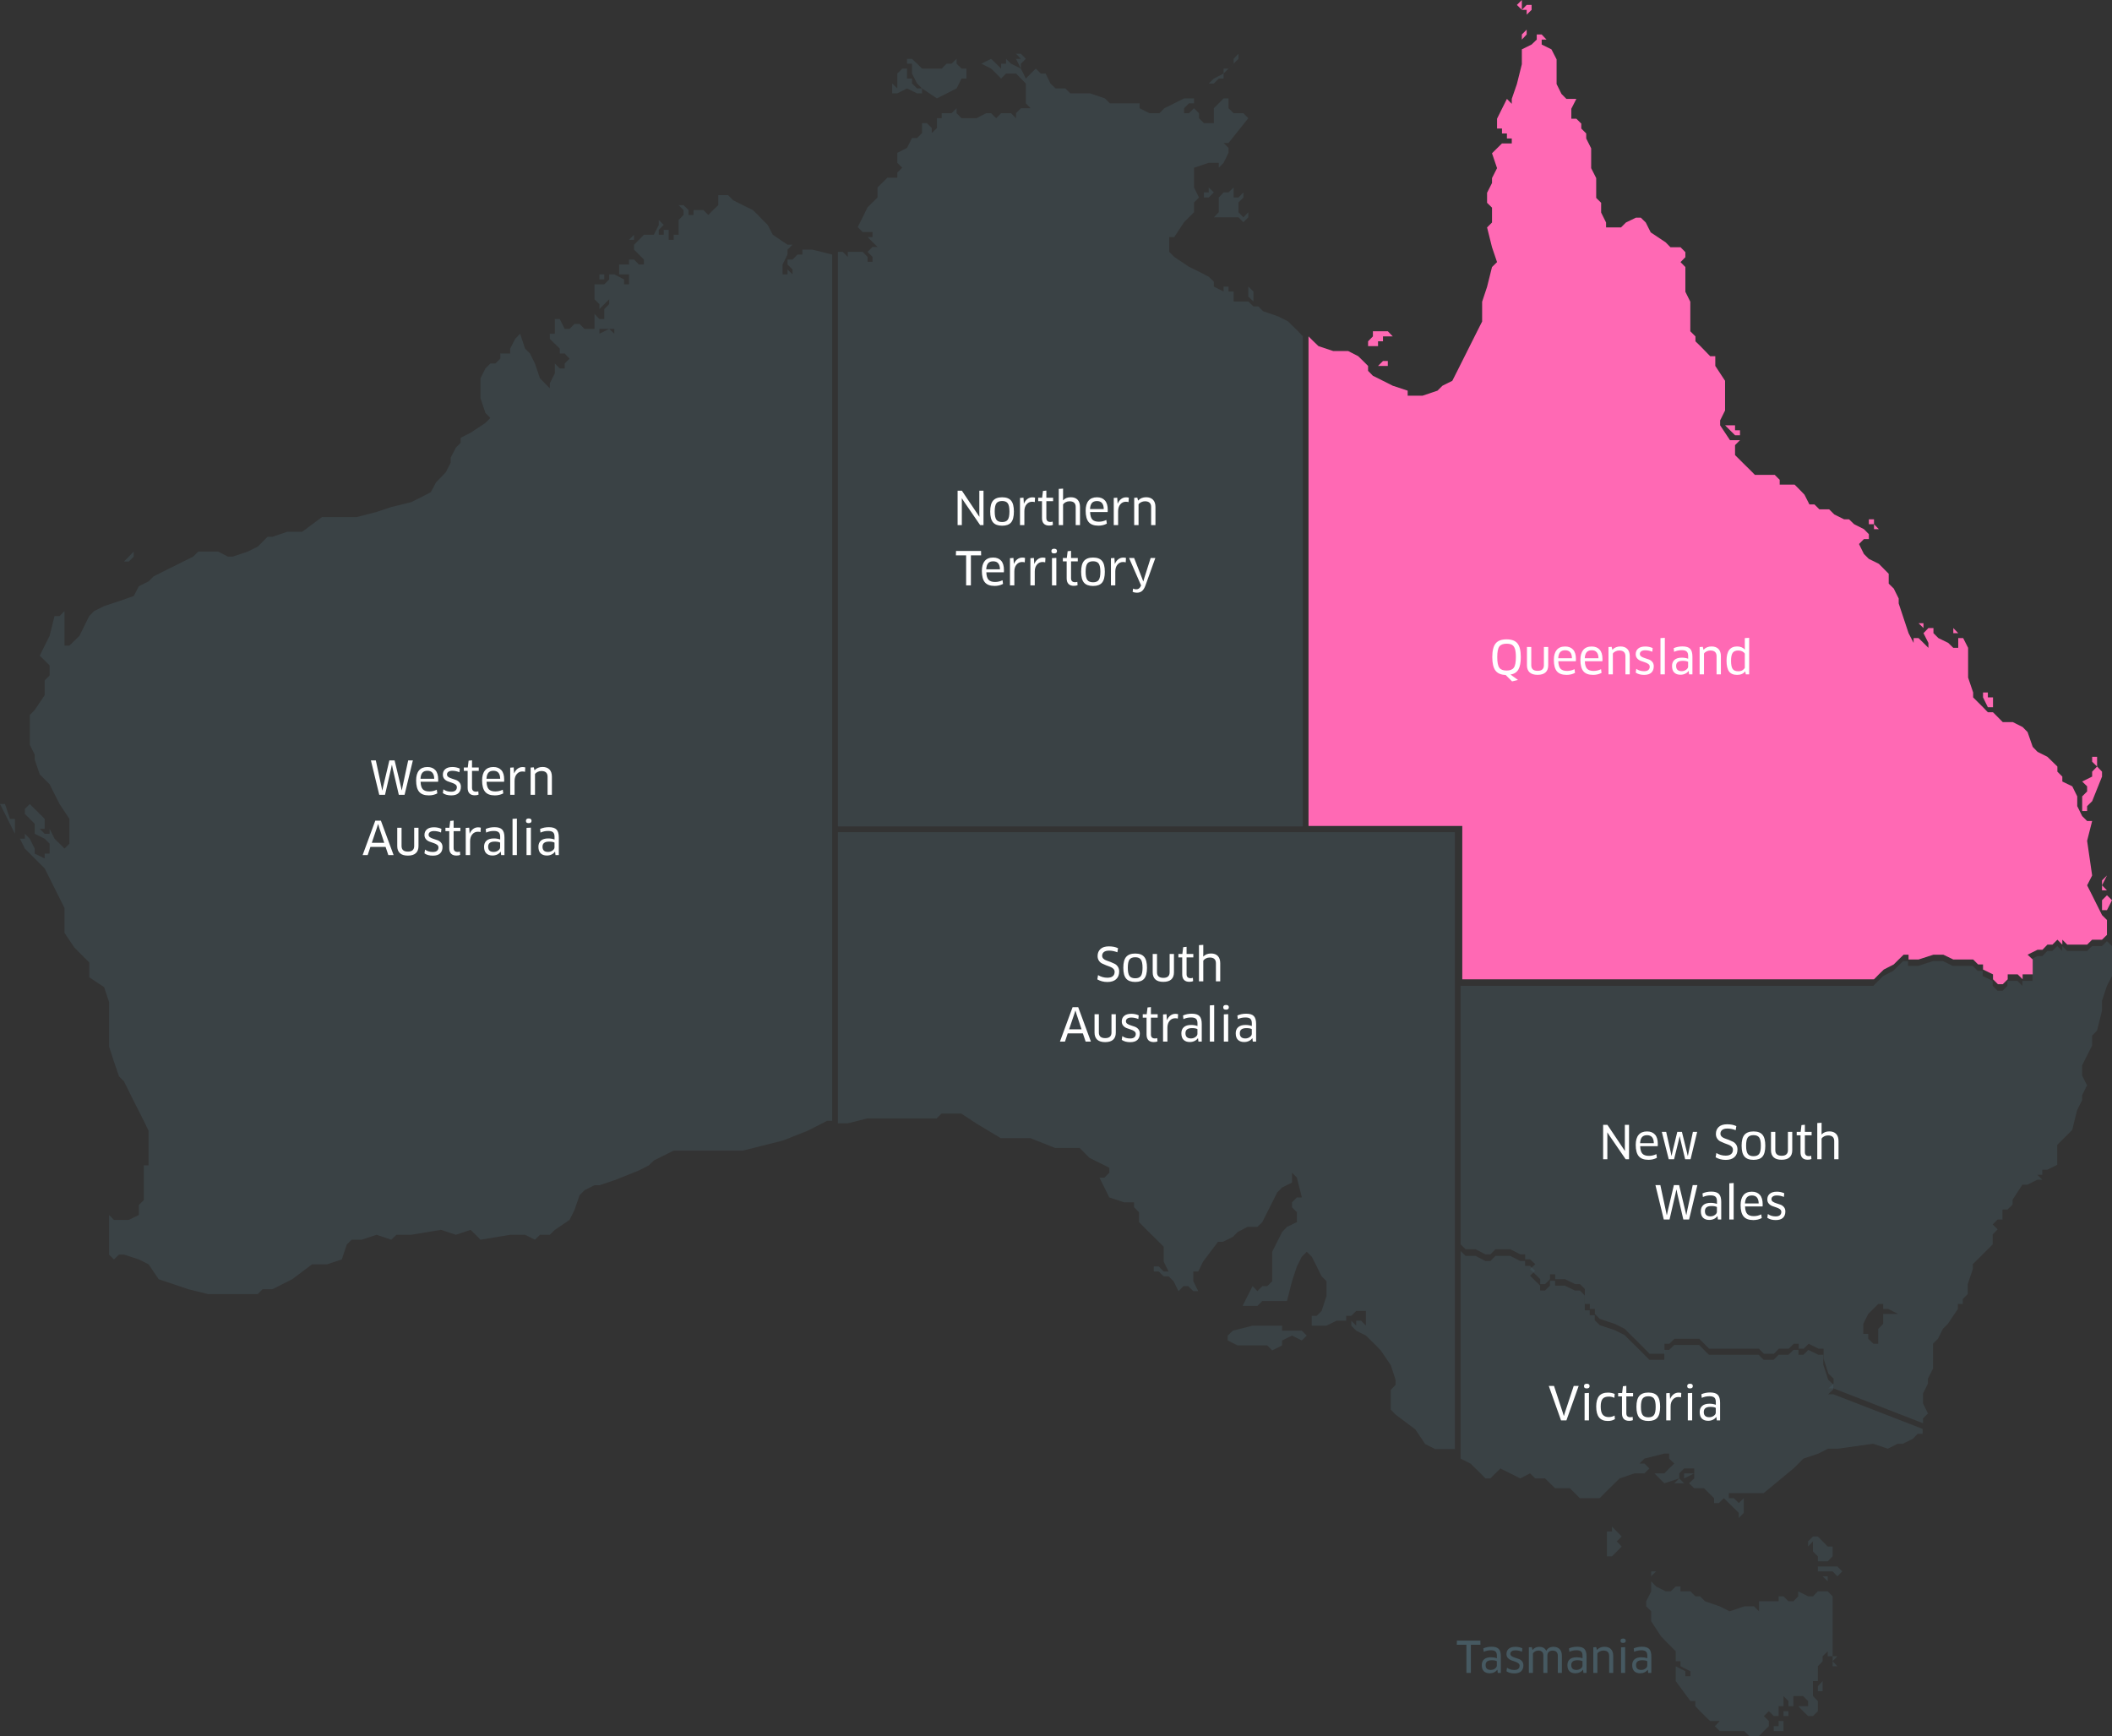<?xml version="1.0" encoding="UTF-8"?>
<svg width="736px" height="605px" viewBox="0 0 736 605" version="1.1" xmlns="http://www.w3.org/2000/svg" xmlns:xlink="http://www.w3.org/1999/xlink">
    <rect x="0" y="0" width="736" height="605" fill="#333333" stroke="none"/>
    <!-- Generator: Sketch 52.2 (67145) - http://www.bohemiancoding.com/sketch -->
    <title>Group 4</title>
    <desc>Created with Sketch.</desc>
    <g id="Page-1" stroke="none" stroke-width="1" fill="none" fill-rule="evenodd">
        <g id="Group-4">
            <g id="Group-22">
                <g id="NewSouthWales" transform="translate(509, 328)">
                    <path d="M227,6.934 L227,1.69 L225.238,0 L223.514,1.69 L220.065,1.69 L218.304,3.414 L213.129,3.414 L211.369,3.414 L209.643,1.69 L209.643,3.414 L207.919,1.69 L206.195,3.414 L204.434,3.414 L202.709,5.209 L200.984,5.209 L197.498,6.934 L199.295,8.623 L199.295,10.348 L199.295,13.834 L197.498,13.834 L195.774,13.834 L195.774,15.557 L194.048,13.834 L190.564,13.834 L190.564,15.557 L188.838,17.282 L187.148,17.282 L185.423,15.557 L185.423,13.834 L181.938,12.143 L181.938,10.348 L180.212,10.348 L178.488,8.623 L175.002,8.623 L171.552,8.623 L168.067,6.934 L164.617,6.934 L159.407,8.623 L155.921,8.623 L155.921,6.934 L154.197,6.934 L152.472,8.623 L150.747,10.348 L147.262,12.143 L145.538,13.834 L143.846,15.557 L0,15.557 L0,105.664 L1.726,107.355 L3.451,107.355 L5.21,107.355 L8.662,109.149 L10.386,109.149 L12.146,107.355 L13.872,107.355 L17.286,107.355 L20.807,109.149 L22.497,109.149 L22.497,110.874 L24.222,110.874 L26.017,112.564 L24.222,114.289 L26.017,116.083 L27.741,117.773 L27.741,119.498 L29.431,119.498 L31.157,117.773 L31.157,116.083 L32.952,116.083 L32.952,117.773 L36.367,117.773 L39.853,119.498 L41.577,119.498 L43.302,121.221 L43.302,124.707 L43.302,126.432 L45.026,126.432 L45.026,128.155 L46.788,128.155 L46.788,129.916 L48.512,131.641 L53.722,133.366 L57.172,135.089 L58.898,136.85 L60.658,138.575 L62.383,140.298 L64.109,142.025 L65.833,143.784 L69.319,143.784 L71.043,143.784 L71.043,142.025 L71.043,140.298 L72.734,140.298 L74.529,138.575 L76.253,138.575 L79.669,138.575 L83.189,138.575 L84.879,140.298 L86.604,142.025 L91.814,142.025 L93.54,142.025 L97.024,142.025 L98.75,142.025 L100.474,142.025 L103.96,142.025 L105.685,143.784 L109.171,143.784 L110.895,142.025 L112.619,142.025 L114.346,142.025 L116.105,140.298 L117.829,140.298 L117.829,142.025 L119.557,142.025 L121.281,140.298 L124.767,142.025 L126.491,142.025 L126.491,145.509 L128.181,150.718 L129.977,152.443 L129.977,154.168 L128.181,155.857 L129.977,155.857 L161.133,168 L161.133,166.311 L162.857,164.588 L161.133,161.066 L161.133,157.652 L162.857,154.168 L162.857,152.443 L164.617,148.959 L164.617,143.784 L164.617,140.298 L166.342,138.575 L168.067,135.089 L169.792,133.366 L173.278,128.155 L173.278,126.432 L175.002,126.432 L175.002,124.707 L176.728,122.982 L176.728,124.707 L176.728,122.982 L176.728,121.221 L176.728,119.498 L178.488,114.289 L178.488,112.564 L180.212,110.874 L181.938,109.149 L185.423,105.664 L183.628,105.664 L185.423,105.664 L185.423,103.94 L185.423,102.216 L187.148,100.421 L185.423,98.73 L187.148,97.006 L188.838,97.006 L188.838,95.282 L188.838,93.521 L190.564,93.521 L192.359,91.796 L192.359,90.072 L195.774,84.862 L197.498,84.862 L200.984,83.139 L202.709,83.139 L200.984,81.413 L202.709,81.413 L202.709,79.653 L204.434,79.653 L207.919,77.928 L207.919,76.204 L207.919,74.479 L207.919,70.994 L213.129,65.785 L214.855,58.85 L216.579,55.436 L216.579,53.711 L218.304,50.228 L216.579,46.777 L216.579,43.293 L220.065,36.359 L220.065,32.911 L221.79,31.15 L223.514,24.216 L223.514,20.768 L225.238,15.557 L227,12.143 L227,8.623 L227,6.934 Z M150.747,129.916 L148.986,129.916 L147.262,129.916 L147.262,131.641 L147.262,133.366 L145.538,135.089 L145.538,138.575 L145.538,140.298 L143.846,140.298 L142.052,138.575 L142.052,136.85 L140.326,136.85 L140.326,135.089 L140.326,133.366 L142.052,129.916 L145.538,126.432 L147.262,126.432 L147.262,128.155 L148.986,128.155 L152.472,129.916 L150.747,129.916 Z" id="Fill-8" fill="#465961" opacity="0.394"></path>
                    <path d="M58.692,76 L57.524,76 L51.86,67.744 L51.156,66.656 L51.124,66.672 L51.14,67.968 L51.14,76 L49.668,76 L49.668,64 L51.156,64 L57.236,73.072 L57.268,73.056 L57.236,71.776 L57.236,64 L58.692,64 L58.692,76 Z M65.46,76.192 C63.903,76.192 62.775,75.773 62.076,74.936 C61.377,74.099 61.028,72.779 61.028,70.976 C61.028,69.461 61.359,68.304 62.02,67.504 C62.681,66.704 63.663,66.304 64.964,66.304 C66.148,66.304 67.071,66.667 67.732,67.392 C68.393,68.117 68.724,69.221 68.724,70.704 C68.724,70.917 68.713,71.163 68.692,71.44 L62.58,71.44 C62.623,72.677 62.881,73.549 63.356,74.056 C63.831,74.563 64.591,74.816 65.636,74.816 C66.532,74.816 67.396,74.613 68.228,74.208 L68.404,75.488 C67.54,75.957 66.559,76.192 65.46,76.192 Z M62.548,70.4 L67.332,70.4 C67.3,68.544 66.516,67.616 64.98,67.616 C64.18,67.616 63.588,67.843 63.204,68.296 C62.82,68.749 62.601,69.451 62.548,70.4 Z M75.508,66.464 L77.124,66.464 L78.868,73.568 L79.156,74.832 L79.204,74.832 L79.444,73.568 L80.948,66.464 L82.436,66.464 L80.132,76 L78.244,76 L76.644,69.296 L76.372,68.016 L76.324,68.016 L76.036,69.296 L74.388,76 L72.532,76 L70.116,66.464 L71.636,66.464 L73.22,73.52 L73.476,74.784 L73.524,74.784 L73.796,73.52 L75.508,66.464 Z M96.484,72.576 C96.484,73.717 96.129,74.611 95.42,75.256 C94.711,75.901 93.7,76.224 92.388,76.224 C91.087,76.224 89.913,75.92 88.868,75.312 L89.124,73.824 C90.127,74.432 91.209,74.736 92.372,74.736 C93.204,74.736 93.833,74.557 94.26,74.2 C94.687,73.843 94.9,73.339 94.9,72.688 C94.9,72.272 94.753,71.915 94.46,71.616 C94.167,71.317 93.801,71.091 93.364,70.936 C92.927,70.781 92.449,70.603 91.932,70.4 C91.415,70.197 90.937,69.987 90.5,69.768 C90.063,69.549 89.697,69.216 89.404,68.768 C89.111,68.32 88.964,67.787 88.964,67.168 C88.964,66.165 89.295,65.355 89.956,64.736 C90.617,64.117 91.604,63.808 92.916,63.808 C94.143,63.808 95.199,64.021 96.084,64.448 L95.86,65.872 C94.879,65.488 93.924,65.296 92.996,65.296 C92.153,65.296 91.535,65.461 91.14,65.792 C90.745,66.123 90.548,66.549 90.548,67.072 C90.548,67.477 90.695,67.821 90.988,68.104 C91.281,68.387 91.647,68.6 92.084,68.744 C92.521,68.888 92.999,69.061 93.516,69.264 C94.033,69.467 94.511,69.68 94.948,69.904 C95.385,70.128 95.751,70.469 96.044,70.928 C96.337,71.387 96.484,71.936 96.484,72.576 Z M105.204,67.472 C105.855,68.24 106.18,69.504 106.18,71.264 C106.18,73.024 105.857,74.288 105.212,75.056 C104.567,75.824 103.524,76.208 102.084,76.208 C100.633,76.208 99.577,75.821 98.916,75.048 C98.255,74.275 97.924,73.013 97.924,71.264 C97.924,69.515 98.257,68.251 98.924,67.472 C99.591,66.693 100.644,66.304 102.084,66.304 C103.524,66.304 104.564,66.693 105.204,67.472 Z M100.068,68.416 C99.684,68.96 99.492,69.909 99.492,71.264 C99.492,72.619 99.687,73.568 100.076,74.112 C100.465,74.656 101.135,74.928 102.084,74.928 C103.012,74.928 103.668,74.656 104.052,74.112 C104.436,73.568 104.628,72.619 104.628,71.264 C104.628,69.909 104.436,68.96 104.052,68.416 C103.668,67.872 103.012,67.6 102.084,67.6 C101.135,67.6 100.463,67.872 100.068,68.416 Z M115.572,66.464 L115.572,72.864 C115.572,73.941 115.263,74.763 114.644,75.328 C114.025,75.893 113.097,76.176 111.86,76.176 C110.633,76.176 109.711,75.891 109.092,75.32 C108.473,74.749 108.164,73.931 108.164,72.864 L108.164,66.464 L109.668,66.464 L109.668,72.832 C109.668,74.133 110.404,74.784 111.876,74.784 C113.337,74.784 114.068,74.133 114.068,72.832 L114.068,66.464 L115.572,66.464 Z M122.324,67.648 L119.972,67.648 L119.972,73.504 C119.972,74.432 120.436,74.896 121.364,74.896 C121.695,74.896 121.961,74.853 122.164,74.768 L122.26,75.92 C121.94,76.08 121.497,76.16 120.932,76.16 C120.121,76.16 119.505,75.939 119.084,75.496 C118.663,75.053 118.452,74.405 118.452,73.552 L118.452,67.648 L117.124,67.648 L117.124,66.464 L118.5,66.464 L118.788,64.096 L119.972,63.968 L119.972,66.464 L122.324,66.464 L122.324,67.648 Z M131.7,76 L130.196,76 L130.196,69.68 C130.196,68.357 129.476,67.696 128.036,67.696 C127.556,67.696 127.113,67.8 126.708,68.008 C126.303,68.216 125.999,68.475 125.796,68.784 L125.796,76 L124.292,76 L124.292,63.376 L125.796,63.28 L125.796,66.048 L125.78,67.328 L125.812,67.344 C126.484,66.64 127.375,66.288 128.484,66.288 C129.519,66.288 130.313,66.581 130.868,67.168 C131.423,67.755 131.7,68.592 131.7,69.68 L131.7,76 Z M74.324,85 L76.148,85 L78.34,94.136 L78.628,95.4 L78.676,95.4 L78.916,94.136 L80.884,85 L82.516,85 L79.62,97 L77.62,97 L75.492,87.864 L75.236,86.584 L75.188,86.584 L74.916,87.864 L72.804,97 L70.804,97 L67.892,85 L69.604,85 L71.572,94.184 L71.828,95.448 L71.876,95.448 L72.148,94.184 L74.324,85 Z M89.668,97 L89.524,95.832 L89.476,95.816 C89.188,96.232 88.796,96.557 88.3,96.792 C87.804,97.027 87.252,97.144 86.644,97.144 C85.737,97.144 85.023,96.893 84.5,96.392 C83.977,95.891 83.716,95.123 83.716,94.088 C83.716,93.171 84.007,92.459 84.588,91.952 C85.169,91.445 86.02,91.192 87.14,91.192 C87.908,91.192 88.639,91.315 89.332,91.56 L89.332,90.616 C89.332,89.88 89.159,89.357 88.812,89.048 C88.465,88.739 87.897,88.584 87.108,88.584 C86.137,88.584 85.247,88.776 84.436,89.16 L84.292,87.896 C85.199,87.48 86.223,87.272 87.364,87.272 C88.612,87.272 89.5,87.549 90.028,88.104 C90.556,88.659 90.82,89.571 90.82,90.84 L90.82,97 L89.668,97 Z M89.316,94.296 L89.316,92.648 C88.921,92.413 88.287,92.296 87.412,92.296 C85.897,92.296 85.14,92.888 85.14,94.072 C85.14,95.288 85.78,95.896 87.06,95.896 C87.647,95.896 88.169,95.731 88.628,95.4 C89.087,95.069 89.316,94.701 89.316,94.296 Z M95.156,97 L93.636,97 L93.636,84.376 L95.156,84.28 L95.156,97 Z M102.004,97.192 C100.447,97.192 99.319,96.773 98.62,95.936 C97.921,95.099 97.572,93.779 97.572,91.976 C97.572,90.461 97.903,89.304 98.564,88.504 C99.225,87.704 100.207,87.304 101.508,87.304 C102.692,87.304 103.615,87.667 104.276,88.392 C104.937,89.117 105.268,90.221 105.268,91.704 C105.268,91.917 105.257,92.163 105.236,92.44 L99.124,92.44 C99.167,93.677 99.425,94.549 99.9,95.056 C100.375,95.563 101.135,95.816 102.18,95.816 C103.076,95.816 103.94,95.613 104.772,95.208 L104.948,96.488 C104.084,96.957 103.103,97.192 102.004,97.192 Z M99.092,91.4 L103.876,91.4 C103.844,89.544 103.06,88.616 101.524,88.616 C100.724,88.616 100.132,88.843 99.748,89.296 C99.364,89.749 99.145,90.451 99.092,91.4 Z M113.172,94.2 C113.172,95.139 112.895,95.872 112.34,96.4 C111.785,96.928 110.943,97.192 109.812,97.192 C108.607,97.192 107.631,96.925 106.884,96.392 L107.076,95.08 C107.812,95.635 108.719,95.912 109.796,95.912 C110.457,95.912 110.951,95.771 111.276,95.488 C111.601,95.205 111.764,94.824 111.764,94.344 C111.764,93.949 111.596,93.629 111.26,93.384 C110.924,93.139 110.516,92.941 110.036,92.792 C109.556,92.643 109.079,92.477 108.604,92.296 C108.129,92.115 107.724,91.832 107.388,91.448 C107.052,91.064 106.884,90.573 106.884,89.976 C106.884,89.155 107.169,88.504 107.74,88.024 C108.311,87.544 109.135,87.304 110.212,87.304 C111.14,87.304 111.999,87.485 112.788,87.848 L112.66,89.128 C111.849,88.787 111.023,88.616 110.18,88.616 C109.615,88.616 109.164,88.731 108.828,88.96 C108.492,89.189 108.324,89.501 108.324,89.896 C108.324,90.269 108.489,90.568 108.82,90.792 C109.151,91.016 109.556,91.2 110.036,91.344 C110.516,91.488 110.993,91.648 111.468,91.824 C111.943,92 112.345,92.285 112.676,92.68 C113.007,93.075 113.172,93.581 113.172,94.2 Z" id="New-South-Wales" fill="#FFFFFF"></path>
                </g>
                <g id="tasmania" transform="translate(507, 532)" fill="#465961">
                    <path d="M54.736,1.733 L53,1.733 L53,3.464 L53,5.16 L53,6.961 L53,8.693 L53,10.388 L54.736,10.388 L56.437,8.693 L58.138,6.961 L56.437,5.16 L58.138,3.464 L56.437,1.733 L54.736,0 L54.736,1.733 Z M124.793,3.464 L123.093,5.16 L123.093,6.961 L124.793,5.16 L124.793,6.961 L124.793,8.693 L126.496,10.388 L126.496,12.119 L128.161,12.119 L129.932,12.119 L131.632,10.388 L131.632,8.693 L131.632,6.961 L129.932,6.961 L126.496,3.464 L124.793,3.464 Z M131.632,13.922 L129.932,13.922 L128.161,13.922 L126.496,13.922 L126.496,15.618 L128.161,15.618 L129.932,15.618 L131.632,15.618 L133.3,17.348 L135,15.618 L133.3,13.922 L131.632,13.922 Z M68.414,15.618 L68.414,17.348 L68.414,19.081 L68.414,17.348 L70.117,15.618 L68.414,15.618 Z M128.161,17.348 L129.932,19.081 L129.932,17.348 L128.161,17.348 Z M68.414,22.579 L66.678,26.042 L66.678,27.809 L68.414,29.539 L68.414,31.27 L68.414,33.003 L71.816,38.231 L73.482,39.963 L76.956,43.461 L76.956,45.193 L76.956,46.925 L78.62,46.925 L78.62,48.691 L82.093,50.421 L82.093,52.154 L80.324,52.154 L80.324,50.421 L76.956,48.691 L76.956,52.154 L76.956,53.849 L82.093,60.809 L83.795,60.809 L83.795,62.612 L85.459,64.343 L87.162,66.039 L88.932,67.77 L90.597,67.77 L92.298,67.77 L94.001,67.77 L92.298,67.77 L90.597,69.572 L92.298,71.269 L94.001,71.269 L97.436,71.269 L100.84,71.269 L102.576,73 L105.977,73 L107.679,71.269 L109.415,69.572 L109.415,67.77 L107.679,66.039 L109.415,64.343 L111.115,66.039 L112.817,66.039 L112.817,64.343 L112.817,62.612 L114.518,62.612 L114.518,60.809 L114.518,59.079 L116.254,60.809 L116.254,62.612 L117.954,62.612 L117.954,60.809 L117.954,59.079 L119.656,59.079 L121.358,59.079 L123.093,60.809 L123.093,62.612 L121.358,62.612 L119.656,62.612 L121.358,64.343 L123.093,66.039 L124.793,66.039 L126.496,64.343 L126.496,60.809 L124.793,59.079 L124.793,55.651 L124.793,53.849 L126.496,53.849 L126.496,52.154 L126.496,50.421 L126.496,48.691 L128.161,46.925 L128.161,45.193 L129.932,45.193 L128.161,45.193 L129.932,43.461 L129.932,45.193 L131.632,45.193 L131.632,43.461 L131.632,39.963 L131.632,38.231 L131.632,36.499 L131.632,34.769 L131.632,33.003 L131.632,29.539 L131.632,27.809 L131.632,24.31 L129.932,22.579 L126.496,22.579 L124.793,24.31 L123.093,24.31 L119.656,22.579 L119.656,24.31 L117.954,26.042 L116.254,26.042 L114.518,24.31 L112.817,24.31 L112.817,26.042 L111.115,26.042 L107.679,26.042 L105.977,26.042 L105.977,27.809 L105.977,29.539 L104.275,27.809 L102.576,27.809 L100.84,27.809 L95.736,29.539 L92.298,27.809 L87.162,26.042 L85.459,24.31 L83.795,24.31 L82.093,22.579 L80.324,22.579 L78.62,22.579 L78.62,20.882 L76.956,20.882 L75.253,22.579 L73.482,22.579 L70.117,20.882 L68.414,19.081 L68.414,22.579 Z M131.632,45.193 L131.632,46.925 L131.632,48.691 L133.3,48.691 L131.632,46.925 L133.3,45.193 L131.632,45.193 Z M126.496,55.651 L126.496,57.382 L128.161,57.382 L128.161,55.651 L128.161,53.849 L126.496,55.651 Z M114.518,66.039 L116.254,66.039 L116.254,64.343 L114.518,64.343 L114.518,66.039 Z M112.817,67.77 L112.817,69.572 L111.115,69.572 L111.115,71.269 L112.817,71.269 L114.518,71.269 L114.518,69.572 L114.518,67.77 L112.817,67.77 Z" id="Fill-3" opacity="0.394"></path>
                    <path d="M8.922,41.19 L5.577,41.19 L5.577,51 L4.018,51 L4.018,41.19 L0.672,41.19 L0.718,39.75 L8.893,39.75 L8.922,41.19 Z M14.953,51 L14.818,49.905 L14.773,49.89 C14.502,50.28 14.135,50.585 13.67,50.805 C13.205,51.025 12.688,51.135 12.117,51.135 C11.267,51.135 10.598,50.9 10.107,50.43 C9.617,49.96 9.373,49.24 9.373,48.27 C9.373,47.41 9.645,46.743 10.19,46.267 C10.735,45.792 11.532,45.555 12.582,45.555 C13.303,45.555 13.987,45.67 14.637,45.9 L14.637,45.015 C14.637,44.325 14.475,43.835 14.15,43.545 C13.825,43.255 13.293,43.11 12.553,43.11 C11.642,43.11 10.808,43.29 10.047,43.65 L9.912,42.465 C10.763,42.075 11.722,41.88 12.793,41.88 C13.963,41.88 14.795,42.14 15.29,42.66 C15.785,43.18 16.032,44.035 16.032,45.225 L16.032,51 L14.953,51 Z M14.623,48.465 L14.623,46.92 C14.252,46.7 13.658,46.59 12.838,46.59 C11.417,46.59 10.707,47.145 10.707,48.255 C10.707,49.395 11.307,49.965 12.508,49.965 C13.058,49.965 13.547,49.81 13.977,49.5 C14.408,49.19 14.623,48.845 14.623,48.465 Z M23.878,48.375 C23.878,49.255 23.618,49.942 23.098,50.438 C22.577,50.933 21.788,51.18 20.727,51.18 C19.597,51.18 18.683,50.93 17.983,50.43 L18.163,49.2 C18.853,49.72 19.702,49.98 20.712,49.98 C21.333,49.98 21.795,49.848 22.1,49.583 C22.405,49.317 22.558,48.96 22.558,48.51 C22.558,48.14 22.4,47.84 22.085,47.61 C21.77,47.38 21.388,47.195 20.938,47.055 C20.487,46.915 20.04,46.76 19.595,46.59 C19.15,46.42 18.77,46.155 18.455,45.795 C18.14,45.435 17.983,44.975 17.983,44.415 C17.983,43.645 18.25,43.035 18.785,42.585 C19.32,42.135 20.092,41.91 21.102,41.91 C21.973,41.91 22.777,42.08 23.517,42.42 L23.398,43.62 C22.637,43.3 21.863,43.14 21.073,43.14 C20.542,43.14 20.12,43.247 19.805,43.462 C19.49,43.678 19.332,43.97 19.332,44.34 C19.332,44.69 19.487,44.97 19.797,45.18 C20.108,45.39 20.487,45.562 20.938,45.697 C21.388,45.833 21.835,45.982 22.28,46.148 C22.725,46.313 23.102,46.58 23.413,46.95 C23.723,47.32 23.878,47.795 23.878,48.375 Z M37.288,51 L35.877,51 L35.877,45.06 C35.877,43.84 35.258,43.23 34.017,43.23 C33.507,43.23 33.085,43.375 32.75,43.665 C32.415,43.955 32.248,44.37 32.248,44.91 L32.248,51 L30.837,51 L30.837,44.91 C30.837,44.33 30.678,43.903 30.358,43.627 C30.037,43.352 29.613,43.215 29.082,43.215 C28.702,43.215 28.34,43.307 27.995,43.492 C27.65,43.678 27.388,43.92 27.207,44.22 L27.207,51 L25.782,51 L25.782,42.09 L26.802,42.015 L27.058,42.975 L27.102,42.975 C27.673,42.275 28.442,41.925 29.413,41.925 C30.603,41.925 31.407,42.38 31.828,43.29 L31.858,43.29 C32.358,42.37 33.197,41.91 34.377,41.91 C35.268,41.91 35.975,42.175 36.5,42.705 C37.025,43.235 37.288,44.015 37.288,45.045 L37.288,51 Z M44.803,51 L44.667,49.905 L44.623,49.89 C44.352,50.28 43.985,50.585 43.52,50.805 C43.055,51.025 42.538,51.135 41.968,51.135 C41.117,51.135 40.448,50.9 39.958,50.43 C39.467,49.96 39.222,49.24 39.222,48.27 C39.222,47.41 39.495,46.743 40.04,46.267 C40.585,45.792 41.382,45.555 42.432,45.555 C43.153,45.555 43.837,45.67 44.487,45.9 L44.487,45.015 C44.487,44.325 44.325,43.835 44,43.545 C43.675,43.255 43.143,43.11 42.403,43.11 C41.492,43.11 40.658,43.29 39.898,43.65 L39.763,42.465 C40.613,42.075 41.572,41.88 42.642,41.88 C43.813,41.88 44.645,42.14 45.14,42.66 C45.635,43.18 45.883,44.035 45.883,45.225 L45.883,51 L44.803,51 Z M44.472,48.465 L44.472,46.92 C44.102,46.7 43.508,46.59 42.688,46.59 C41.267,46.59 40.557,47.145 40.557,48.255 C40.557,49.395 41.157,49.965 42.358,49.965 C42.908,49.965 43.397,49.81 43.828,49.5 C44.258,49.19 44.472,48.845 44.472,48.465 Z M55.182,51 L53.773,51 L53.773,45.09 C53.773,43.84 53.098,43.215 51.748,43.215 C51.347,43.215 50.95,43.305 50.555,43.485 C50.16,43.665 49.863,43.91 49.663,44.22 L49.663,51 L48.237,51 L48.237,42.09 L49.258,42.015 L49.498,42.96 L49.542,42.96 C50.193,42.25 51.057,41.895 52.138,41.895 C53.098,41.895 53.845,42.165 54.38,42.705 C54.915,43.245 55.182,44.04 55.182,45.09 L55.182,51 Z M59.337,51 L57.913,51 L57.913,42.105 L59.337,42.03 L59.337,51 Z M58.633,39.03 C59.243,39.03 59.547,39.285 59.547,39.795 C59.547,40.305 59.243,40.56 58.633,40.56 C58.312,40.56 58.08,40.503 57.935,40.388 C57.79,40.272 57.718,40.075 57.718,39.795 C57.718,39.285 58.022,39.03 58.633,39.03 Z M67.377,51 L67.243,49.905 L67.198,49.89 C66.927,50.28 66.56,50.585 66.095,50.805 C65.63,51.025 65.113,51.135 64.543,51.135 C63.692,51.135 63.023,50.9 62.532,50.43 C62.042,49.96 61.797,49.24 61.797,48.27 C61.797,47.41 62.07,46.743 62.615,46.267 C63.16,45.792 63.957,45.555 65.007,45.555 C65.728,45.555 66.412,45.67 67.062,45.9 L67.062,45.015 C67.062,44.325 66.9,43.835 66.575,43.545 C66.25,43.255 65.718,43.11 64.978,43.11 C64.067,43.11 63.233,43.29 62.472,43.65 L62.337,42.465 C63.188,42.075 64.147,41.88 65.218,41.88 C66.388,41.88 67.22,42.14 67.715,42.66 C68.21,43.18 68.457,44.035 68.457,45.225 L68.457,51 L67.377,51 Z M67.047,48.465 L67.047,46.92 C66.677,46.7 66.083,46.59 65.263,46.59 C63.842,46.59 63.133,47.145 63.133,48.255 C63.133,49.395 63.732,49.965 64.933,49.965 C65.483,49.965 65.972,49.81 66.403,49.5 C66.833,49.19 67.047,48.845 67.047,48.465 Z" id="Tasmania"></path>
                </g>
                <g id="victoria" transform="translate(509, 436)">
                    <path d="M77.879,80.928 L76.191,79.214 L74.467,80.928 L77.879,80.928 Z M129.869,49.894 L128.074,49.894 L129.869,48.215 L129.869,46.5 L128.074,44.785 L126.386,39.607 L126.386,36.143 L124.662,36.143 L121.18,34.43 L119.457,36.143 L117.733,36.143 L117.733,34.43 L116.01,34.43 L114.251,36.143 L112.527,36.143 L110.803,36.143 L109.079,37.894 L105.597,37.894 L103.873,36.143 L100.391,36.143 L98.668,36.143 L96.944,36.143 L93.462,36.143 L91.739,36.143 L86.533,36.143 L84.808,34.43 L83.121,32.714 L79.603,32.714 L76.191,32.714 L74.467,32.714 L72.673,34.43 L70.985,34.43 L70.985,36.143 L70.985,37.894 L69.261,37.894 L65.778,37.894 L64.056,36.143 L62.332,34.43 L60.608,32.714 L58.849,30.999 L57.124,29.251 L53.678,27.535 L48.473,25.822 L46.749,24.107 L46.749,22.357 L44.989,22.357 L44.989,20.644 L43.267,20.644 L43.267,18.929 L43.267,15.465 L41.543,13.75 L39.819,13.75 L36.336,12.036 L32.924,12.036 L32.924,10.355 L31.13,10.355 L31.13,12.036 L29.406,13.75 L27.718,13.75 L27.718,12.036 L25.994,10.355 L24.201,8.572 L25.994,6.857 L24.201,5.178 L22.477,5.178 L22.477,3.464 L20.789,3.464 L17.271,1.68 L13.859,1.68 L12.135,1.68 L10.377,3.464 L8.654,3.464 L5.206,1.68 L3.446,1.68 L1.724,1.68 L0,0 L0,72.321 L3.446,74.037 L6.929,77.465 L8.654,79.214 L10.377,79.214 L13.859,75.75 L17.271,77.465 L20.789,79.214 L24.201,77.465 L25.994,79.214 L29.406,79.214 L32.924,82.643 L38.06,82.643 L39.819,84.358 L41.543,86.107 L44.989,86.107 L48.473,86.107 L50.195,84.358 L55.402,79.214 L60.608,77.465 L62.332,77.465 L64.056,77.465 L65.778,75.75 L64.056,74.037 L60.608,74.037 L62.332,74.037 L64.056,72.321 L70.985,70.572 L72.673,70.572 L72.673,72.321 L74.467,74.037 L72.673,75.75 L70.985,77.465 L67.538,77.465 L69.261,79.214 L70.985,80.928 L76.191,79.214 L76.191,77.465 L77.879,75.75 L79.603,75.75 L81.396,75.75 L81.396,77.465 L81.396,79.214 L79.603,80.928 L81.396,82.643 L83.121,82.643 L84.808,82.643 L86.533,84.358 L88.327,86.107 L88.327,87.82 L90.014,87.82 L91.739,86.107 L93.462,87.82 L95.222,89.536 L96.944,91.25 L96.944,93 L98.668,91.25 L98.668,89.536 L98.668,86.107 L96.944,87.82 L95.222,86.107 L93.462,86.107 L93.462,84.358 L95.222,84.358 L96.944,84.358 L98.668,84.358 L105.597,84.358 L116.01,75.75 L119.457,72.321 L124.662,70.572 L128.074,68.857 L131.591,68.857 L143.728,67.142 L148.863,68.857 L152.346,67.142 L154.07,67.142 L157.552,65.463 L159.275,63.678 L161,63.678 L161,61.965 L129.869,49.894 Z M81.396,77.465 L79.603,77.465 L77.879,77.465 L77.879,79.214 L81.396,77.465 Z" id="Fill-6" fill="#465961" opacity="0.394"></path>
                    <path d="M39.416,47 L41.144,47 L36.872,59 L35,59 L30.728,47 L32.552,47 L35.576,56.2 L35.96,57.432 L36.008,57.432 L36.376,56.2 L39.416,47 Z M44.728,59 L43.208,59 L43.208,49.512 L44.728,49.432 L44.728,59 Z M43.976,46.232 C44.627,46.232 44.952,46.504 44.952,47.048 C44.952,47.592 44.627,47.864 43.976,47.864 C43.635,47.864 43.387,47.803 43.232,47.68 C43.077,47.557 43,47.347 43,47.048 C43,46.504 43.325,46.232 43.976,46.232 Z M53.688,49.784 L53.592,51.144 C52.963,50.856 52.317,50.712 51.656,50.712 C50.632,50.712 49.904,50.979 49.472,51.512 C49.04,52.045 48.824,52.931 48.824,54.168 C48.824,55.48 49.056,56.421 49.52,56.992 C49.984,57.563 50.685,57.848 51.624,57.848 C52.381,57.848 53.059,57.667 53.656,57.304 L53.768,58.552 C53.128,58.989 52.307,59.208 51.304,59.208 C49.949,59.208 48.936,58.8 48.264,57.984 C47.592,57.168 47.256,55.896 47.256,54.168 C47.256,52.536 47.587,51.32 48.248,50.52 C48.909,49.72 49.944,49.32 51.352,49.32 C52.195,49.32 52.973,49.475 53.688,49.784 Z M60.104,50.648 L57.752,50.648 L57.752,56.504 C57.752,57.432 58.216,57.896 59.144,57.896 C59.475,57.896 59.741,57.853 59.944,57.768 L60.04,58.92 C59.72,59.08 59.277,59.16 58.712,59.16 C57.901,59.16 57.285,58.939 56.864,58.496 C56.443,58.053 56.232,57.405 56.232,56.552 L56.232,50.648 L54.904,50.648 L54.904,49.464 L56.28,49.464 L56.568,47.096 L57.752,46.968 L57.752,49.464 L60.104,49.464 L60.104,50.648 Z M68.552,50.472 C69.203,51.24 69.528,52.504 69.528,54.264 C69.528,56.024 69.205,57.288 68.56,58.056 C67.915,58.824 66.872,59.208 65.432,59.208 C63.981,59.208 62.925,58.821 62.264,58.048 C61.603,57.275 61.272,56.013 61.272,54.264 C61.272,52.515 61.605,51.251 62.272,50.472 C62.939,49.693 63.992,49.304 65.432,49.304 C66.872,49.304 67.912,49.693 68.552,50.472 Z M63.416,51.416 C63.032,51.96 62.84,52.909 62.84,54.264 C62.84,55.619 63.035,56.568 63.424,57.112 C63.813,57.656 64.483,57.928 65.432,57.928 C66.36,57.928 67.016,57.656 67.4,57.112 C67.784,56.568 67.976,55.619 67.976,54.264 C67.976,52.909 67.784,51.96 67.4,51.416 C67.016,50.872 66.36,50.6 65.432,50.6 C64.483,50.6 63.811,50.872 63.416,51.416 Z M73.176,59 L71.656,59 L71.656,49.528 L72.872,49.448 L73,51.496 L73.032,51.496 C73.331,50.803 73.733,50.267 74.24,49.888 C74.747,49.509 75.32,49.32 75.96,49.32 C76.312,49.32 76.627,49.363 76.904,49.448 L76.808,50.984 C76.552,50.899 76.237,50.856 75.864,50.856 C75.096,50.856 74.456,51.157 73.944,51.76 C73.432,52.363 73.176,53.165 73.176,54.168 L73.176,59 Z M80.696,59 L79.176,59 L79.176,49.512 L80.696,49.432 L80.696,59 Z M79.944,46.232 C80.595,46.232 80.92,46.504 80.92,47.048 C80.92,47.592 80.595,47.864 79.944,47.864 C79.603,47.864 79.355,47.803 79.2,47.68 C79.045,47.557 78.968,47.347 78.968,47.048 C78.968,46.504 79.293,46.232 79.944,46.232 Z M89.272,59 L89.128,57.832 L89.08,57.816 C88.792,58.232 88.4,58.557 87.904,58.792 C87.408,59.027 86.856,59.144 86.248,59.144 C85.341,59.144 84.627,58.893 84.104,58.392 C83.581,57.891 83.32,57.123 83.32,56.088 C83.32,55.171 83.611,54.459 84.192,53.952 C84.773,53.445 85.624,53.192 86.744,53.192 C87.512,53.192 88.243,53.315 88.936,53.56 L88.936,52.616 C88.936,51.88 88.763,51.357 88.416,51.048 C88.069,50.739 87.501,50.584 86.712,50.584 C85.741,50.584 84.851,50.776 84.04,51.16 L83.896,49.896 C84.803,49.48 85.827,49.272 86.968,49.272 C88.216,49.272 89.104,49.549 89.632,50.104 C90.16,50.659 90.424,51.571 90.424,52.84 L90.424,59 L89.272,59 Z M88.92,56.296 L88.92,54.648 C88.525,54.413 87.891,54.296 87.016,54.296 C85.501,54.296 84.744,54.888 84.744,56.072 C84.744,57.288 85.384,57.896 86.664,57.896 C87.251,57.896 87.773,57.731 88.232,57.4 C88.691,57.069 88.92,56.701 88.92,56.296 Z" id="Victoria" fill="#FFFFFF"></path>
                </g>
                <g id="south" transform="translate(292, 290)">
                    <path d="M159.957,173.733 L158.244,173.733 L154.785,173.733 L154.785,171.986 L153.072,171.986 L149.611,171.986 L144.51,171.986 L137.625,173.733 L135.843,175.445 L135.843,177.158 L139.302,178.87 L141.015,178.87 L144.51,178.87 L146.188,178.87 L147.899,178.87 L149.611,178.87 L151.36,180.617 L154.785,178.87 L154.785,177.158 L158.244,175.445 L161.669,177.158 L163.382,175.445 L161.669,173.733 L159.957,173.733 Z M215,53.322 L215,0 L0,0 L0,101.473 L3.425,101.473 L10.309,99.759 L20.655,99.759 L32.641,99.759 L34.424,99.759 L36.101,98.082 L37.813,98.082 L41.274,98.082 L42.985,98.082 L48.158,101.473 L56.755,106.643 L60.18,106.643 L65.352,106.643 L67.065,106.643 L75.698,110.068 L79.087,110.068 L80.8,110.068 L84.259,110.068 L85.972,111.816 L87.684,113.527 L94.569,116.952 L94.569,118.698 L92.856,120.411 L91.144,120.411 L92.856,123.835 L94.569,127.294 L99.742,129.007 L103.201,129.007 L103.201,130.719 L104.914,132.466 L104.914,135.891 L108.339,139.35 L110.086,141.062 L111.798,142.774 L113.511,144.451 L113.511,146.233 L113.511,149.623 L115.223,153.117 L113.511,153.117 L111.798,151.335 L110.086,151.335 L110.086,153.117 L111.798,153.117 L113.511,154.794 L115.223,154.794 L116.972,156.506 L118.683,159.965 L120.395,158.219 L122.072,158.219 L123.854,159.965 L125.569,159.965 L123.854,156.506 L123.854,154.794 L123.854,153.117 L125.569,153.117 L127.28,149.623 L132.451,142.774 L134.13,142.774 L137.625,141.062 L139.302,139.35 L142.727,137.567 L144.51,137.567 L146.188,137.567 L147.899,135.891 L149.611,132.466 L151.36,129.007 L153.072,125.582 L154.785,123.835 L158.244,122.123 L158.244,118.698 L158.244,116.952 L158.244,118.698 L159.957,120.411 L161.669,127.294 L159.957,127.294 L158.244,129.007 L158.244,130.719 L159.957,132.466 L159.957,135.891 L156.496,137.567 L154.785,139.35 L151.36,146.233 L151.36,147.946 L151.36,149.623 L151.36,151.335 L151.36,153.117 L151.36,156.506 L149.611,158.219 L147.899,158.219 L146.188,159.965 L144.51,158.219 L141.015,165.102 L142.727,165.102 L144.51,165.102 L146.188,165.102 L147.899,163.39 L151.36,163.39 L153.072,163.39 L156.496,163.39 L158.244,156.506 L159.957,151.335 L161.669,147.946 L163.382,146.233 L165.128,147.946 L166.841,151.335 L168.554,154.794 L170.266,156.506 L170.266,161.678 L168.554,166.849 L166.841,168.562 L165.128,168.562 L165.128,171.986 L168.554,171.986 L170.266,171.986 L173.725,170.274 L175.438,170.274 L177.117,170.274 L177.117,168.562 L178.899,168.562 L180.61,166.849 L182.323,166.849 L183.999,166.849 L183.999,168.562 L185.784,168.562 L183.999,168.562 L183.999,171.986 L182.323,170.274 L180.61,170.274 L180.61,171.986 L178.899,170.274 L178.899,171.986 L180.61,173.733 L183.999,175.445 L187.496,178.87 L189.173,180.617 L192.667,185.754 L194.345,190.925 L194.345,192.602 L192.667,194.384 L192.667,197.774 L192.667,199.486 L192.667,201.268 L194.345,202.979 L201.229,208.152 L204.655,213.252 L208.115,215 L215,215 L215,142.774 L215,53.322 Z" id="Fill-10" fill="#465961" opacity="0.394"></path>
                    <path d="M98.016,48.576 C98.016,49.717 97.661,50.611 96.952,51.256 C96.243,51.901 95.232,52.224 93.92,52.224 C92.619,52.224 91.445,51.92 90.4,51.312 L90.656,49.824 C91.659,50.432 92.741,50.736 93.904,50.736 C94.736,50.736 95.365,50.557 95.792,50.2 C96.219,49.843 96.432,49.339 96.432,48.688 C96.432,48.272 96.285,47.915 95.992,47.616 C95.699,47.317 95.333,47.091 94.896,46.936 C94.459,46.781 93.981,46.603 93.464,46.4 C92.947,46.197 92.469,45.987 92.032,45.768 C91.595,45.549 91.229,45.216 90.936,44.768 C90.643,44.32 90.496,43.787 90.496,43.168 C90.496,42.165 90.827,41.355 91.488,40.736 C92.149,40.117 93.136,39.808 94.448,39.808 C95.675,39.808 96.731,40.021 97.616,40.448 L97.392,41.872 C96.411,41.488 95.456,41.296 94.528,41.296 C93.685,41.296 93.067,41.461 92.672,41.792 C92.277,42.123 92.08,42.549 92.08,43.072 C92.08,43.477 92.227,43.821 92.52,44.104 C92.813,44.387 93.179,44.6 93.616,44.744 C94.053,44.888 94.531,45.061 95.048,45.264 C95.565,45.467 96.043,45.68 96.48,45.904 C96.917,46.128 97.283,46.469 97.576,46.928 C97.869,47.387 98.016,47.936 98.016,48.576 Z M106.736,43.472 C107.387,44.24 107.712,45.504 107.712,47.264 C107.712,49.024 107.389,50.288 106.744,51.056 C106.099,51.824 105.056,52.208 103.616,52.208 C102.165,52.208 101.109,51.821 100.448,51.048 C99.787,50.275 99.456,49.013 99.456,47.264 C99.456,45.515 99.789,44.251 100.456,43.472 C101.123,42.693 102.176,42.304 103.616,42.304 C105.056,42.304 106.096,42.693 106.736,43.472 Z M101.6,44.416 C101.216,44.96 101.024,45.909 101.024,47.264 C101.024,48.619 101.219,49.568 101.608,50.112 C101.997,50.656 102.667,50.928 103.616,50.928 C104.544,50.928 105.2,50.656 105.584,50.112 C105.968,49.568 106.16,48.619 106.16,47.264 C106.16,45.909 105.968,44.96 105.584,44.416 C105.2,43.872 104.544,43.6 103.616,43.6 C102.667,43.6 101.995,43.872 101.6,44.416 Z M117.104,42.464 L117.104,48.864 C117.104,49.941 116.795,50.763 116.176,51.328 C115.557,51.893 114.629,52.176 113.392,52.176 C112.165,52.176 111.243,51.891 110.624,51.32 C110.005,50.749 109.696,49.931 109.696,48.864 L109.696,42.464 L111.2,42.464 L111.2,48.832 C111.2,50.133 111.936,50.784 113.408,50.784 C114.869,50.784 115.6,50.133 115.6,48.832 L115.6,42.464 L117.104,42.464 Z M123.856,43.648 L121.504,43.648 L121.504,49.504 C121.504,50.432 121.968,50.896 122.896,50.896 C123.227,50.896 123.493,50.853 123.696,50.768 L123.792,51.92 C123.472,52.08 123.029,52.16 122.464,52.16 C121.653,52.16 121.037,51.939 120.616,51.496 C120.195,51.053 119.984,50.405 119.984,49.552 L119.984,43.648 L118.656,43.648 L118.656,42.464 L120.032,42.464 L120.32,40.096 L121.504,39.968 L121.504,42.464 L123.856,42.464 L123.856,43.648 Z M133.232,52 L131.728,52 L131.728,45.68 C131.728,44.357 131.008,43.696 129.568,43.696 C129.088,43.696 128.645,43.8 128.24,44.008 C127.835,44.216 127.531,44.475 127.328,44.784 L127.328,52 L125.824,52 L125.824,39.376 L127.328,39.28 L127.328,42.048 L127.312,43.328 L127.344,43.344 C128.016,42.64 128.907,42.288 130.016,42.288 C131.051,42.288 131.845,42.581 132.4,43.168 C132.955,43.755 133.232,44.592 133.232,45.68 L133.232,52 Z M86.328,73 L85.368,70.136 L80.088,70.136 L79.128,73 L77.368,73 L81.784,61 L83.736,61 L88.168,73 L86.328,73 Z M82.744,62.2 L82.344,63.448 L80.568,68.712 L84.904,68.712 L83.16,63.448 L82.792,62.2 L82.744,62.2 Z M96.84,63.464 L96.84,69.864 C96.84,70.941 96.531,71.763 95.912,72.328 C95.293,72.893 94.365,73.176 93.128,73.176 C91.901,73.176 90.979,72.891 90.36,72.32 C89.741,71.749 89.432,70.931 89.432,69.864 L89.432,63.464 L90.936,63.464 L90.936,69.832 C90.936,71.133 91.672,71.784 93.144,71.784 C94.605,71.784 95.336,71.133 95.336,69.832 L95.336,63.464 L96.84,63.464 Z M105.208,70.2 C105.208,71.139 104.931,71.872 104.376,72.4 C103.821,72.928 102.979,73.192 101.848,73.192 C100.643,73.192 99.667,72.925 98.92,72.392 L99.112,71.08 C99.848,71.635 100.755,71.912 101.832,71.912 C102.493,71.912 102.987,71.771 103.312,71.488 C103.637,71.205 103.8,70.824 103.8,70.344 C103.8,69.949 103.632,69.629 103.296,69.384 C102.96,69.139 102.552,68.941 102.072,68.792 C101.592,68.643 101.115,68.477 100.64,68.296 C100.165,68.115 99.76,67.832 99.424,67.448 C99.088,67.064 98.92,66.573 98.92,65.976 C98.92,65.155 99.205,64.504 99.776,64.024 C100.347,63.544 101.171,63.304 102.248,63.304 C103.176,63.304 104.035,63.485 104.824,63.848 L104.696,65.128 C103.885,64.787 103.059,64.616 102.216,64.616 C101.651,64.616 101.2,64.731 100.864,64.96 C100.528,65.189 100.36,65.501 100.36,65.896 C100.36,66.269 100.525,66.568 100.856,66.792 C101.187,67.016 101.592,67.2 102.072,67.344 C102.552,67.488 103.029,67.648 103.504,67.824 C103.979,68 104.381,68.285 104.712,68.68 C105.043,69.075 105.208,69.581 105.208,70.2 Z M111.432,64.648 L109.08,64.648 L109.08,70.504 C109.08,71.432 109.544,71.896 110.472,71.896 C110.803,71.896 111.069,71.853 111.272,71.768 L111.368,72.92 C111.048,73.08 110.605,73.16 110.04,73.16 C109.229,73.16 108.613,72.939 108.192,72.496 C107.771,72.053 107.56,71.405 107.56,70.552 L107.56,64.648 L106.232,64.648 L106.232,63.464 L107.608,63.464 L107.896,61.096 L109.08,60.968 L109.08,63.464 L111.432,63.464 L111.432,64.648 Z M114.824,73 L113.304,73 L113.304,63.528 L114.52,63.448 L114.648,65.496 L114.68,65.496 C114.979,64.803 115.381,64.267 115.888,63.888 C116.395,63.509 116.968,63.32 117.608,63.32 C117.96,63.32 118.275,63.363 118.552,63.448 L118.456,64.984 C118.2,64.899 117.885,64.856 117.512,64.856 C116.744,64.856 116.104,65.157 115.592,65.76 C115.08,66.363 114.824,67.165 114.824,68.168 L114.824,73 Z M125.64,73 L125.496,71.832 L125.448,71.816 C125.16,72.232 124.768,72.557 124.272,72.792 C123.776,73.027 123.224,73.144 122.616,73.144 C121.709,73.144 120.995,72.893 120.472,72.392 C119.949,71.891 119.688,71.123 119.688,70.088 C119.688,69.171 119.979,68.459 120.56,67.952 C121.141,67.445 121.992,67.192 123.112,67.192 C123.88,67.192 124.611,67.315 125.304,67.56 L125.304,66.616 C125.304,65.88 125.131,65.357 124.784,65.048 C124.437,64.739 123.869,64.584 123.08,64.584 C122.109,64.584 121.219,64.776 120.408,65.16 L120.264,63.896 C121.171,63.48 122.195,63.272 123.336,63.272 C124.584,63.272 125.472,63.549 126,64.104 C126.528,64.659 126.792,65.571 126.792,66.84 L126.792,73 L125.64,73 Z M125.288,70.296 L125.288,68.648 C124.893,68.413 124.259,68.296 123.384,68.296 C121.869,68.296 121.112,68.888 121.112,70.072 C121.112,71.288 121.752,71.896 123.032,71.896 C123.619,71.896 124.141,71.731 124.6,71.4 C125.059,71.069 125.288,70.701 125.288,70.296 Z M131.128,73 L129.608,73 L129.608,60.376 L131.128,60.28 L131.128,73 Z M136.008,73 L134.488,73 L134.488,63.512 L136.008,63.432 L136.008,73 Z M135.256,60.232 C135.907,60.232 136.232,60.504 136.232,61.048 C136.232,61.592 135.907,61.864 135.256,61.864 C134.915,61.864 134.667,61.803 134.512,61.68 C134.357,61.557 134.28,61.347 134.28,61.048 C134.28,60.504 134.605,60.232 135.256,60.232 Z M144.584,73 L144.44,71.832 L144.392,71.816 C144.104,72.232 143.712,72.557 143.216,72.792 C142.72,73.027 142.168,73.144 141.56,73.144 C140.653,73.144 139.939,72.893 139.416,72.392 C138.893,71.891 138.632,71.123 138.632,70.088 C138.632,69.171 138.923,68.459 139.504,67.952 C140.085,67.445 140.936,67.192 142.056,67.192 C142.824,67.192 143.555,67.315 144.248,67.56 L144.248,66.616 C144.248,65.88 144.075,65.357 143.728,65.048 C143.381,64.739 142.813,64.584 142.024,64.584 C141.053,64.584 140.163,64.776 139.352,65.16 L139.208,63.896 C140.115,63.48 141.139,63.272 142.28,63.272 C143.528,63.272 144.416,63.549 144.944,64.104 C145.472,64.659 145.736,65.571 145.736,66.84 L145.736,73 L144.584,73 Z M144.232,70.296 L144.232,68.648 C143.837,68.413 143.203,68.296 142.328,68.296 C140.813,68.296 140.056,68.888 140.056,70.072 C140.056,71.288 140.696,71.896 141.976,71.896 C142.563,71.896 143.085,71.731 143.544,71.4 C144.003,71.069 144.232,70.701 144.232,70.296 Z" id="South-Australia" fill="#FFFFFF"></path>
                </g>
                <g id="queensland" transform="translate(456, 0)">
                    <path d="M72.615,1.717 L74.337,3.432 L74.337,1.717 L74.337,0 L72.615,1.717 Z M76.022,1.717 L74.337,3.432 L76.022,3.432 L76.022,5.114 L77.742,3.432 L77.742,1.717 L76.022,1.717 Z M74.337,12.013 L74.337,13.8 L76.022,12.013 L76.022,10.333 L74.337,12.013 Z M79.535,12.013 L79.535,13.8 L77.742,15.517 L74.337,17.198 L74.337,22.38 L72.615,29.281 L70.826,34.464 L70.826,36.181 L69.139,34.464 L67.418,37.897 L65.699,41.365 L65.699,44.797 L67.418,44.797 L67.418,46.513 L69.139,46.513 L69.139,48.265 L70.826,48.265 L70.826,49.981 L69.139,49.981 L67.418,49.981 L63.943,53.413 L65.699,58.597 L63.943,62.063 L63.943,63.78 L62.223,67.177 L62.223,70.679 L63.943,72.362 L63.943,74.078 L63.943,77.544 L62.223,79.261 L63.943,86.162 L65.699,91.346 L63.943,93.061 L62.223,99.961 L60.502,105.145 L60.502,108.542 L60.502,112.045 L58.78,115.442 L57.025,118.945 L53.583,125.809 L51.863,129.242 L50.108,132.71 L46.667,134.426 L44.946,136.143 L39.749,137.893 L36.273,137.893 L34.552,137.893 L34.552,136.143 L29.355,134.426 L25.95,132.71 L22.439,130.959 L20.753,129.242 L20.753,127.526 L19.032,125.809 L17.312,124.13 L13.835,122.343 L10.393,122.343 L8.637,122.343 L3.475,120.626 L1.72,118.945 L0,117.229 L0,287.836 L53.583,287.836 L53.583,341.283 L197.061,341.283 L198.745,339.567 L200.467,337.886 L203.944,336.099 L205.664,334.384 L207.385,332.702 L209.106,332.702 L209.106,334.384 L212.583,334.384 L217.779,332.702 L221.218,332.702 L224.695,334.384 L228.136,334.384 L231.613,334.384 L233.333,336.099 L235.055,336.099 L235.055,337.886 L238.532,339.567 L238.532,341.283 L240.252,343 L241.937,343 L243.657,341.283 L243.657,339.567 L247.132,339.567 L248.854,341.283 L248.854,339.567 L250.575,339.567 L252.367,339.567 L252.367,336.099 L252.367,334.384 L250.575,332.702 L254.051,330.985 L255.772,330.985 L257.492,329.2 L259.247,329.2 L260.969,327.483 L262.689,329.2 L262.689,327.483 L264.41,329.2 L266.166,329.2 L271.328,329.2 L273.082,327.483 L276.523,327.483 L278.245,325.802 L278.245,324.086 L278.245,320.618 L276.523,318.901 L273.082,312.002 L271.328,308.534 L273.082,305.103 L271.328,293.019 L273.082,286.118 L271.328,286.118 L269.607,284.403 L267.887,280.935 L267.887,277.539 L266.166,274.036 L262.689,272.354 L262.689,270.638 L260.969,268.922 L260.969,267.135 L259.247,265.454 L257.492,263.738 L254.051,262.022 L252.367,260.27 L250.575,255.121 L248.854,253.37 L245.448,251.654 L243.657,251.654 L241.937,251.654 L238.532,248.222 L236.739,248.222 L235.055,246.471 L233.333,244.754 L231.613,243.038 L231.613,241.321 L229.856,236.138 L229.856,230.955 L229.856,225.771 L228.136,222.372 L226.417,222.372 L226.417,224.055 L226.417,225.771 L224.695,225.771 L222.94,224.055 L219.498,222.372 L217.779,220.657 L217.779,218.87 L216.021,218.87 L214.302,220.657 L216.021,224.055 L216.021,225.771 L214.302,224.055 L212.583,222.372 L210.861,222.372 L210.861,224.055 L209.106,220.657 L207.385,215.473 L205.664,210.29 L205.664,208.574 L203.944,205.106 L202.187,203.391 L202.187,201.674 L202.187,199.956 L198.745,196.49 L195.27,194.775 L193.549,193.058 L191.829,189.59 L193.549,187.874 L195.27,187.874 L195.27,186.157 L193.549,184.406 L190.143,182.69 L188.352,180.974 L186.63,180.974 L183.227,179.292 L181.436,177.507 L179.75,177.507 L178.03,177.507 L176.308,175.79 L174.553,175.79 L172.831,172.393 L171.111,170.607 L169.39,168.891 L167.635,168.891 L165.915,168.891 L164.194,168.891 L164.194,167.21 L162.474,165.493 L158.997,165.493 L155.556,165.493 L153.801,163.706 L152.081,162.026 L150.359,160.309 L148.639,158.594 L148.639,155.126 L150.359,153.41 L146.882,153.41 L143.442,148.225 L143.442,146.51 L145.162,143.042 L145.162,136.143 L145.162,132.71 L141.756,127.526 L141.756,124.13 L139.965,124.13 L136.56,120.626 L134.839,118.945 L134.839,117.229 L133.047,115.442 L133.047,113.76 L133.047,112.045 L133.047,108.542 L133.047,105.145 L131.327,101.677 L131.327,98.244 L131.327,94.778 L131.327,93.061 L129.641,91.346 L131.327,89.628 L131.327,87.877 L129.641,86.162 L126.13,86.162 L124.445,84.445 L119.248,80.978 L117.527,77.544 L115.806,75.864 L114.085,75.864 L110.608,77.544 L108.889,79.261 L107.169,79.261 L103.692,79.261 L103.692,77.544 L101.972,74.078 L101.972,70.679 L100.251,68.964 L100.251,67.177 L100.251,62.063 L98.495,58.597 L98.495,55.094 L98.495,51.698 L96.775,48.265 L96.775,46.513 L95.054,44.797 L95.054,43.08 L93.334,41.365 L91.579,41.365 L91.579,39.613 L91.579,37.897 L93.334,34.464 L91.579,34.464 L89.857,34.464 L88.137,32.713 L86.451,29.281 L86.451,25.814 L86.451,24.097 L86.451,22.38 L86.451,20.698 L84.66,17.198 L81.255,15.517 L81.255,13.8 L82.939,13.8 L81.255,12.013 L79.535,12.013 Z M25.95,115.442 L22.439,115.442 L22.439,117.229 L20.753,118.945 L20.753,120.626 L22.439,120.626 L24.228,120.626 L24.228,118.945 L25.95,118.945 L25.95,117.229 L27.635,117.229 L29.355,117.229 L27.635,115.442 L25.95,115.442 Z M25.95,125.809 L24.228,127.526 L25.95,127.526 L27.635,127.526 L27.635,125.809 L25.95,125.809 Z M146.882,148.225 L145.162,148.225 L146.882,149.94 L148.639,151.693 L150.359,151.693 L150.359,149.94 L148.639,149.94 L148.639,148.225 L146.882,148.225 Z M195.27,182.69 L197.061,182.69 L197.061,180.974 L195.27,180.974 L195.27,182.69 Z M197.061,184.406 L198.745,184.406 L197.061,182.69 L197.061,184.406 Z M214.302,217.19 L212.583,217.19 L214.302,218.87 L214.302,217.19 L214.302,215.473 L214.302,217.19 Z M224.695,220.657 L226.417,220.657 L224.695,218.87 L224.695,220.657 Z M235.055,241.321 L235.055,243.038 L236.739,246.471 L238.532,246.471 L238.532,244.754 L238.532,243.038 L236.739,243.038 L236.739,241.321 L235.055,241.321 Z M273.082,263.738 L273.082,265.454 L274.804,267.135 L273.082,268.922 L273.082,270.638 L269.607,272.354 L271.328,274.036 L271.328,275.821 L269.607,277.539 L269.607,279.219 L269.607,282.652 L271.328,282.652 L271.328,280.935 L273.082,279.219 L276.523,270.638 L276.523,268.922 L274.804,267.135 L274.804,263.738 L273.082,263.738 Z M276.523,306.819 L276.523,308.534 L276.523,310.287 L278.245,310.287 L276.523,308.534 L278.245,305.103 L276.523,306.819 Z M276.523,313.719 L276.523,317.186 L278.245,317.186 L280,313.719 L278.245,312.002 L276.523,313.719 Z" id="Fill-12" fill="#FF69B4" opacity="1.00"></path>
                    <path d="M73.976,229 C73.976,230.92 73.696,232.363 73.136,233.328 C72.576,234.293 71.656,234.877 70.376,235.08 L72.984,236.952 L70.936,237.464 L68.696,235.224 C67.043,235.171 65.853,234.653 65.128,233.672 C64.403,232.691 64.04,231.133 64.04,229 C64.04,226.803 64.424,225.221 65.192,224.256 C65.96,223.291 67.235,222.808 69.016,222.808 C70.797,222.808 72.069,223.288 72.832,224.248 C73.595,225.208 73.976,226.792 73.976,229 Z M72.264,229 C72.264,227.773 72.155,226.821 71.936,226.144 C71.717,225.467 71.381,224.995 70.928,224.728 C70.475,224.461 69.837,224.328 69.016,224.328 C67.811,224.328 66.968,224.656 66.488,225.312 C66.008,225.968 65.768,227.197 65.768,229 C65.768,230.792 66.008,232.021 66.488,232.688 C66.968,233.355 67.811,233.688 69.016,233.688 C70.221,233.688 71.064,233.355 71.544,232.688 C72.024,232.021 72.264,230.792 72.264,229 Z M83.528,225.464 L83.528,231.864 C83.528,232.941 83.219,233.763 82.6,234.328 C81.981,234.893 81.053,235.176 79.816,235.176 C78.589,235.176 77.667,234.891 77.048,234.32 C76.429,233.749 76.12,232.931 76.12,231.864 L76.12,225.464 L77.624,225.464 L77.624,231.832 C77.624,233.133 78.36,233.784 79.832,233.784 C81.293,233.784 82.024,233.133 82.024,231.832 L82.024,225.464 L83.528,225.464 Z M89.928,235.192 C88.371,235.192 87.243,234.773 86.544,233.936 C85.845,233.099 85.496,231.779 85.496,229.976 C85.496,228.461 85.827,227.304 86.488,226.504 C87.149,225.704 88.131,225.304 89.432,225.304 C90.616,225.304 91.539,225.667 92.2,226.392 C92.861,227.117 93.192,228.221 93.192,229.704 C93.192,229.917 93.181,230.163 93.16,230.44 L87.048,230.44 C87.091,231.677 87.349,232.549 87.824,233.056 C88.299,233.563 89.059,233.816 90.104,233.816 C91,233.816 91.864,233.613 92.696,233.208 L92.872,234.488 C92.008,234.957 91.027,235.192 89.928,235.192 Z M87.016,229.4 L91.8,229.4 C91.768,227.544 90.984,226.616 89.448,226.616 C88.648,226.616 88.056,226.843 87.672,227.296 C87.288,227.749 87.069,228.451 87.016,229.4 Z M99.176,235.192 C97.619,235.192 96.491,234.773 95.792,233.936 C95.093,233.099 94.744,231.779 94.744,229.976 C94.744,228.461 95.075,227.304 95.736,226.504 C96.397,225.704 97.379,225.304 98.68,225.304 C99.864,225.304 100.787,225.667 101.448,226.392 C102.109,227.117 102.44,228.221 102.44,229.704 C102.44,229.917 102.429,230.163 102.408,230.44 L96.296,230.44 C96.339,231.677 96.597,232.549 97.072,233.056 C97.547,233.563 98.307,233.816 99.352,233.816 C100.248,233.816 101.112,233.613 101.944,233.208 L102.12,234.488 C101.256,234.957 100.275,235.192 99.176,235.192 Z M96.264,229.4 L101.048,229.4 C101.016,227.544 100.232,226.616 98.696,226.616 C97.896,226.616 97.304,226.843 96.92,227.296 C96.536,227.749 96.317,228.451 96.264,229.4 Z M111.944,235 L110.44,235 L110.44,228.696 C110.44,227.363 109.72,226.696 108.28,226.696 C107.853,226.696 107.429,226.792 107.008,226.984 C106.587,227.176 106.269,227.437 106.056,227.768 L106.056,235 L104.536,235 L104.536,225.496 L105.624,225.416 L105.88,226.424 L105.928,226.424 C106.621,225.667 107.544,225.288 108.696,225.288 C109.72,225.288 110.517,225.576 111.088,226.152 C111.659,226.728 111.944,227.576 111.944,228.696 L111.944,235 Z M120.312,232.2 C120.312,233.139 120.035,233.872 119.48,234.4 C118.925,234.928 118.083,235.192 116.952,235.192 C115.747,235.192 114.771,234.925 114.024,234.392 L114.216,233.08 C114.952,233.635 115.859,233.912 116.936,233.912 C117.597,233.912 118.091,233.771 118.416,233.488 C118.741,233.205 118.904,232.824 118.904,232.344 C118.904,231.949 118.736,231.629 118.4,231.384 C118.064,231.139 117.656,230.941 117.176,230.792 C116.696,230.643 116.219,230.477 115.744,230.296 C115.269,230.115 114.864,229.832 114.528,229.448 C114.192,229.064 114.024,228.573 114.024,227.976 C114.024,227.155 114.309,226.504 114.88,226.024 C115.451,225.544 116.275,225.304 117.352,225.304 C118.28,225.304 119.139,225.485 119.928,225.848 L119.8,227.128 C118.989,226.787 118.163,226.616 117.32,226.616 C116.755,226.616 116.304,226.731 115.968,226.96 C115.632,227.189 115.464,227.501 115.464,227.896 C115.464,228.269 115.629,228.568 115.96,228.792 C116.291,229.016 116.696,229.2 117.176,229.344 C117.656,229.488 118.133,229.648 118.608,229.824 C119.083,230 119.485,230.285 119.816,230.68 C120.147,231.075 120.312,231.581 120.312,232.2 Z M124.168,235 L122.648,235 L122.648,222.376 L124.168,222.28 L124.168,235 Z M132.632,235 L132.488,233.832 L132.44,233.816 C132.152,234.232 131.76,234.557 131.264,234.792 C130.768,235.027 130.216,235.144 129.608,235.144 C128.701,235.144 127.987,234.893 127.464,234.392 C126.941,233.891 126.68,233.123 126.68,232.088 C126.68,231.171 126.971,230.459 127.552,229.952 C128.133,229.445 128.984,229.192 130.104,229.192 C130.872,229.192 131.603,229.315 132.296,229.56 L132.296,228.616 C132.296,227.88 132.123,227.357 131.776,227.048 C131.429,226.739 130.861,226.584 130.072,226.584 C129.101,226.584 128.211,226.776 127.4,227.16 L127.256,225.896 C128.163,225.48 129.187,225.272 130.328,225.272 C131.576,225.272 132.464,225.549 132.992,226.104 C133.52,226.659 133.784,227.571 133.784,228.84 L133.784,235 L132.632,235 Z M132.28,232.296 L132.28,230.648 C131.885,230.413 131.251,230.296 130.376,230.296 C128.861,230.296 128.104,230.888 128.104,232.072 C128.104,233.288 128.744,233.896 130.024,233.896 C130.611,233.896 131.133,233.731 131.592,233.4 C132.051,233.069 132.28,232.701 132.28,232.296 Z M143.704,235 L142.2,235 L142.2,228.696 C142.2,227.363 141.48,226.696 140.04,226.696 C139.613,226.696 139.189,226.792 138.768,226.984 C138.347,227.176 138.029,227.437 137.816,227.768 L137.816,235 L136.296,235 L136.296,225.496 L137.384,225.416 L137.64,226.424 L137.688,226.424 C138.381,225.667 139.304,225.288 140.456,225.288 C141.48,225.288 142.277,225.576 142.848,226.152 C143.419,226.728 143.704,227.576 143.704,228.696 L143.704,235 Z M153.56,235 L152.392,235 L152.2,234.008 L152.152,233.992 C151.544,234.792 150.605,235.192 149.336,235.192 C148.056,235.192 147.125,234.792 146.544,233.992 C145.963,233.192 145.672,231.933 145.672,230.216 C145.672,226.931 146.899,225.288 149.352,225.288 C150.461,225.288 151.357,225.645 152.04,226.36 L152.072,226.344 L152.04,225.064 L152.04,222.376 L153.56,222.28 L153.56,235 Z M152.04,232.76 L152.04,227.784 C151.837,227.453 151.533,227.189 151.128,226.992 C150.723,226.795 150.269,226.696 149.768,226.696 C148.84,226.696 148.187,226.968 147.808,227.512 C147.429,228.056 147.24,228.979 147.24,230.28 C147.24,231.624 147.424,232.568 147.792,233.112 C148.16,233.656 148.813,233.928 149.752,233.928 C150.349,233.928 150.837,233.811 151.216,233.576 C151.595,233.341 151.869,233.069 152.04,232.76 Z" id="Queensland" fill="#FFFFFF"></path>
                </g>
                <g id="northern" transform="translate(292, 17)">
                    <path d="M136.12,6.909 L139.588,3.508 L139.588,0 L139.588,1.718 L137.906,3.508 L137.906,5.19 L136.12,6.909 L134.404,6.909 L134.404,8.627 L136.12,6.909 Z M143.019,86.347 L144.804,88.065 L144.804,86.347 L144.804,84.593 L143.019,82.875 L143.019,84.593 L143.019,86.347 Z M141.303,58.746 L139.588,56.956 L139.588,55.238 L139.588,53.555 L141.303,51.835 L141.303,50.047 L139.588,51.835 L137.906,51.835 L137.906,50.047 L137.906,48.329 L136.12,50.047 L134.404,50.047 L132.723,51.835 L132.723,55.238 L132.723,56.956 L131.007,58.746 L132.723,58.746 L134.404,58.746 L137.906,58.746 L139.588,58.746 L141.303,60.428 L143.019,58.746 L143.019,56.956 L141.303,58.746 Z M132.723,10.381 L134.404,10.381 L134.404,8.627 L131.007,10.381 L129.222,12.099 L131.007,12.099 L132.723,10.381 Z M134.404,84.593 L136.119,84.593 L136.119,82.875 L134.404,82.875 L134.404,84.593 Z M129.222,50.047 L127.54,50.047 L127.54,51.835 L129.222,51.835 L131.007,50.047 L129.222,48.329 L129.222,50.047 Z M162,100.164 L160.284,98.376 L156.816,94.974 L153.385,93.256 L148.203,91.467 L146.485,89.785 L144.804,89.785 L143.019,88.065 L139.588,88.065 L137.906,88.065 L137.906,86.347 L137.906,84.593 L136.12,84.593 L134.404,84.593 L131.007,82.875 L131.007,81.156 L129.222,79.438 L125.825,77.684 L122.323,75.965 L117.21,72.529 L115.459,70.775 L115.459,69.057 L115.459,67.337 L115.459,65.619 L117.21,65.619 L120.643,60.428 L122.323,58.746 L124.108,56.956 L124.108,53.555 L125.825,51.835 L124.108,48.329 L124.108,41.454 L129.222,39.736 L131.007,39.736 L132.723,39.736 L132.723,41.454 L134.404,39.736 L136.12,36.264 L136.12,34.546 L134.404,32.827 L136.12,32.827 L143.019,24.2 L141.303,22.446 L137.906,22.446 L136.12,20.726 L136.12,17.29 L134.404,17.29 L131.007,20.726 L131.007,22.446 L131.007,24.2 L131.007,25.918 L129.222,25.918 L127.54,25.918 L125.825,24.2 L125.825,22.446 L124.108,20.726 L122.323,22.446 L120.643,22.446 L120.643,20.726 L122.323,19.008 L124.108,19.008 L124.108,17.29 L122.323,17.29 L124.108,15.537 L122.323,17.29 L120.643,17.29 L117.21,19.008 L113.742,20.726 L112.027,22.446 L108.56,22.446 L105.127,20.726 L105.127,19.008 L103.412,19.008 L99.945,19.008 L96.514,19.008 L94.763,19.008 L93.046,17.29 L87.863,15.537 L82.751,15.537 L80.966,15.537 L79.249,13.817 L77.569,13.817 L75.851,13.817 L74.066,12.099 L72.385,8.627 L70.669,8.627 L68.954,6.909 L67.203,8.627 L65.486,10.381 L63.77,6.909 L60.304,5.19 L58.588,3.508 L58.588,5.19 L56.871,5.19 L56.871,6.909 L55.155,5.19 L53.404,3.508 L49.973,5.19 L53.404,6.909 L55.155,8.627 L56.871,10.381 L58.588,8.627 L62.053,8.627 L65.486,12.099 L65.486,13.817 L65.486,15.537 L65.486,17.29 L65.486,19.008 L67.203,20.726 L65.486,20.726 L63.77,20.726 L62.053,22.446 L62.053,24.2 L60.304,22.446 L58.588,22.446 L56.871,22.446 L55.155,24.2 L53.404,22.446 L51.689,22.446 L48.256,24.2 L43.074,24.2 L41.357,22.446 L41.357,20.726 L41.357,19.008 L41.357,20.726 L39.607,22.446 L36.175,22.446 L36.175,24.2 L34.495,24.2 L34.495,25.918 L34.495,27.636 L32.708,29.355 L32.708,27.636 L30.992,25.918 L29.311,25.918 L29.311,27.636 L29.311,29.355 L27.595,31.109 L25.809,31.109 L24.093,34.546 L20.696,36.264 L20.696,37.948 L20.696,39.736 L22.412,41.454 L20.696,43.138 L20.696,44.926 L18.911,44.926 L17.23,44.926 L15.514,46.645 L13.797,48.329 L13.797,50.047 L13.797,51.835 L12.046,53.555 L10.331,55.238 L8.615,58.746 L6.899,62.148 L8.615,63.866 L10.331,63.866 L12.046,63.866 L12.046,65.619 L10.331,65.619 L12.046,67.337 L13.797,69.057 L15.514,69.057 L13.797,69.057 L12.046,69.057 L10.331,70.775 L12.046,72.529 L12.046,74.247 L10.331,74.247 L10.331,72.529 L8.615,70.775 L6.899,70.775 L5.148,70.775 L3.433,70.775 L3.433,74.247 L3.433,75.965 L3.433,74.247 L3.433,72.529 L1.716,70.775 L0,70.775 L0,271 L162,271 L162,100.164 Z M20.696,15.537 L24.093,13.817 L27.595,15.537 L29.311,15.537 L29.311,13.817 L27.595,13.817 L25.809,12.099 L25.809,10.381 L24.093,10.381 L24.093,8.627 L24.093,6.909 L22.412,6.909 L20.696,8.627 L20.696,10.381 L20.696,12.099 L20.696,13.817 L18.911,12.099 L18.911,15.537 L20.696,15.537 Z M62.053,3.508 L63.77,6.909 L63.77,5.19 L65.486,3.508 L63.77,1.718 L63.77,0 L63.77,1.718 L62.053,1.718 L63.77,3.508 L62.053,3.508 Z M25.809,8.627 L27.595,12.099 L29.311,13.817 L34.495,17.29 L41.357,13.817 L43.074,10.381 L44.789,10.381 L44.789,8.627 L44.789,6.909 L43.074,6.909 L41.357,5.19 L41.357,3.508 L39.607,5.19 L37.89,5.19 L36.175,6.909 L34.495,6.909 L30.992,6.909 L29.311,6.909 L27.595,5.19 L25.809,3.508 L24.093,3.508 L24.093,5.19 L25.809,5.19 L25.809,8.627 Z" id="Fill-15" fill="#465961" opacity="0.394"></path>
                    <path d="M50.736,166 L49.568,166 L43.904,157.744 L43.2,156.656 L43.168,156.672 L43.184,157.968 L43.184,166 L41.712,166 L41.712,154 L43.2,154 L49.28,163.072 L49.312,163.056 L49.28,161.776 L49.28,154 L50.736,154 L50.736,166 Z M60.352,157.472 C61.003,158.24 61.328,159.504 61.328,161.264 C61.328,163.024 61.005,164.288 60.36,165.056 C59.715,165.824 58.672,166.208 57.232,166.208 C55.781,166.208 54.725,165.821 54.064,165.048 C53.403,164.275 53.072,163.013 53.072,161.264 C53.072,159.515 53.405,158.251 54.072,157.472 C54.739,156.693 55.792,156.304 57.232,156.304 C58.672,156.304 59.712,156.693 60.352,157.472 Z M55.216,158.416 C54.832,158.96 54.64,159.909 54.64,161.264 C54.64,162.619 54.835,163.568 55.224,164.112 C55.613,164.656 56.283,164.928 57.232,164.928 C58.16,164.928 58.816,164.656 59.2,164.112 C59.584,163.568 59.776,162.619 59.776,161.264 C59.776,159.909 59.584,158.96 59.2,158.416 C58.816,157.872 58.16,157.6 57.232,157.6 C56.283,157.6 55.611,157.872 55.216,158.416 Z M64.976,166 L63.456,166 L63.456,156.528 L64.672,156.448 L64.8,158.496 L64.832,158.496 C65.131,157.803 65.533,157.267 66.04,156.888 C66.547,156.509 67.12,156.32 67.76,156.32 C68.112,156.32 68.427,156.363 68.704,156.448 L68.608,157.984 C68.352,157.899 68.037,157.856 67.664,157.856 C66.896,157.856 66.256,158.157 65.744,158.76 C65.232,159.363 64.976,160.165 64.976,161.168 L64.976,166 Z M74.992,157.648 L72.64,157.648 L72.64,163.504 C72.64,164.432 73.104,164.896 74.032,164.896 C74.363,164.896 74.629,164.853 74.832,164.768 L74.928,165.92 C74.608,166.08 74.165,166.16 73.6,166.16 C72.789,166.16 72.173,165.939 71.752,165.496 C71.331,165.053 71.12,164.405 71.12,163.552 L71.12,157.648 L69.792,157.648 L69.792,156.464 L71.168,156.464 L71.456,154.096 L72.64,153.968 L72.64,156.464 L74.992,156.464 L74.992,157.648 Z M84.368,166 L82.864,166 L82.864,159.68 C82.864,158.357 82.144,157.696 80.704,157.696 C80.224,157.696 79.781,157.8 79.376,158.008 C78.971,158.216 78.667,158.475 78.464,158.784 L78.464,166 L76.96,166 L76.96,153.376 L78.464,153.28 L78.464,156.048 L78.448,157.328 L78.48,157.344 C79.152,156.64 80.043,156.288 81.152,156.288 C82.187,156.288 82.981,156.581 83.536,157.168 C84.091,157.755 84.368,158.592 84.368,159.68 L84.368,166 Z M90.768,166.192 C89.211,166.192 88.083,165.773 87.384,164.936 C86.685,164.099 86.336,162.779 86.336,160.976 C86.336,159.461 86.667,158.304 87.328,157.504 C87.989,156.704 88.971,156.304 90.272,156.304 C91.456,156.304 92.379,156.667 93.04,157.392 C93.701,158.117 94.032,159.221 94.032,160.704 C94.032,160.917 94.021,161.163 94,161.44 L87.888,161.44 C87.931,162.677 88.189,163.549 88.664,164.056 C89.139,164.563 89.899,164.816 90.944,164.816 C91.84,164.816 92.704,164.613 93.536,164.208 L93.712,165.488 C92.848,165.957 91.867,166.192 90.768,166.192 Z M87.856,160.4 L92.64,160.4 C92.608,158.544 91.824,157.616 90.288,157.616 C89.488,157.616 88.896,157.843 88.512,158.296 C88.128,158.749 87.909,159.451 87.856,160.4 Z M97.648,166 L96.128,166 L96.128,156.528 L97.344,156.448 L97.472,158.496 L97.504,158.496 C97.803,157.803 98.205,157.267 98.712,156.888 C99.219,156.509 99.792,156.32 100.432,156.32 C100.784,156.32 101.099,156.363 101.376,156.448 L101.28,157.984 C101.024,157.899 100.709,157.856 100.336,157.856 C99.568,157.856 98.928,158.157 98.416,158.76 C97.904,159.363 97.648,160.165 97.648,161.168 L97.648,166 Z M110.656,166 L109.152,166 L109.152,159.696 C109.152,158.363 108.432,157.696 106.992,157.696 C106.565,157.696 106.141,157.792 105.72,157.984 C105.299,158.176 104.981,158.437 104.768,158.768 L104.768,166 L103.248,166 L103.248,156.496 L104.336,156.416 L104.592,157.424 L104.64,157.424 C105.333,156.667 106.256,156.288 107.408,156.288 C108.432,156.288 109.229,156.576 109.8,157.152 C110.371,157.728 110.656,158.576 110.656,159.696 L110.656,166 Z M49.912,176.536 L46.344,176.536 L46.344,187 L44.68,187 L44.68,176.536 L41.112,176.536 L41.16,175 L49.88,175 L49.912,176.536 Z M54.6,187.192 C53.043,187.192 51.915,186.773 51.216,185.936 C50.517,185.099 50.168,183.779 50.168,181.976 C50.168,180.461 50.499,179.304 51.16,178.504 C51.821,177.704 52.803,177.304 54.104,177.304 C55.288,177.304 56.211,177.667 56.872,178.392 C57.533,179.117 57.864,180.221 57.864,181.704 C57.864,181.917 57.853,182.163 57.832,182.44 L51.72,182.44 C51.763,183.677 52.021,184.549 52.496,185.056 C52.971,185.563 53.731,185.816 54.776,185.816 C55.672,185.816 56.536,185.613 57.368,185.208 L57.544,186.488 C56.68,186.957 55.699,187.192 54.6,187.192 Z M51.688,181.4 L56.472,181.4 C56.44,179.544 55.656,178.616 54.12,178.616 C53.32,178.616 52.728,178.843 52.344,179.296 C51.96,179.749 51.741,180.451 51.688,181.4 Z M61.48,187 L59.96,187 L59.96,177.528 L61.176,177.448 L61.304,179.496 L61.336,179.496 C61.635,178.803 62.037,178.267 62.544,177.888 C63.051,177.509 63.624,177.32 64.264,177.32 C64.616,177.32 64.931,177.363 65.208,177.448 L65.112,178.984 C64.856,178.899 64.541,178.856 64.168,178.856 C63.4,178.856 62.76,179.157 62.248,179.76 C61.736,180.363 61.48,181.165 61.48,182.168 L61.48,187 Z M68.6,187 L67.08,187 L67.08,177.528 L68.296,177.448 L68.424,179.496 L68.456,179.496 C68.755,178.803 69.157,178.267 69.664,177.888 C70.171,177.509 70.744,177.32 71.384,177.32 C71.736,177.32 72.051,177.363 72.328,177.448 L72.232,178.984 C71.976,178.899 71.661,178.856 71.288,178.856 C70.52,178.856 69.88,179.157 69.368,179.76 C68.856,180.363 68.6,181.165 68.6,182.168 L68.6,187 Z M76.12,187 L74.6,187 L74.6,177.512 L76.12,177.432 L76.12,187 Z M75.368,174.232 C76.019,174.232 76.344,174.504 76.344,175.048 C76.344,175.592 76.019,175.864 75.368,175.864 C75.027,175.864 74.779,175.803 74.624,175.68 C74.469,175.557 74.392,175.347 74.392,175.048 C74.392,174.504 74.717,174.232 75.368,174.232 Z M83.592,178.648 L81.24,178.648 L81.24,184.504 C81.24,185.432 81.704,185.896 82.632,185.896 C82.963,185.896 83.229,185.853 83.432,185.768 L83.528,186.92 C83.208,187.08 82.765,187.16 82.2,187.16 C81.389,187.16 80.773,186.939 80.352,186.496 C79.931,186.053 79.72,185.405 79.72,184.552 L79.72,178.648 L78.392,178.648 L78.392,177.464 L79.768,177.464 L80.056,175.096 L81.24,174.968 L81.24,177.464 L83.592,177.464 L83.592,178.648 Z M92.04,178.472 C92.691,179.24 93.016,180.504 93.016,182.264 C93.016,184.024 92.693,185.288 92.048,186.056 C91.403,186.824 90.36,187.208 88.92,187.208 C87.469,187.208 86.413,186.821 85.752,186.048 C85.091,185.275 84.76,184.013 84.76,182.264 C84.76,180.515 85.093,179.251 85.76,178.472 C86.427,177.693 87.48,177.304 88.92,177.304 C90.36,177.304 91.4,177.693 92.04,178.472 Z M86.904,179.416 C86.52,179.96 86.328,180.909 86.328,182.264 C86.328,183.619 86.523,184.568 86.912,185.112 C87.301,185.656 87.971,185.928 88.92,185.928 C89.848,185.928 90.504,185.656 90.888,185.112 C91.272,184.568 91.464,183.619 91.464,182.264 C91.464,180.909 91.272,179.96 90.888,179.416 C90.504,178.872 89.848,178.6 88.92,178.6 C87.971,178.6 87.299,178.872 86.904,179.416 Z M96.664,187 L95.144,187 L95.144,177.528 L96.36,177.448 L96.488,179.496 L96.52,179.496 C96.819,178.803 97.221,178.267 97.728,177.888 C98.235,177.509 98.808,177.32 99.448,177.32 C99.8,177.32 100.115,177.363 100.392,177.448 L100.296,178.984 C100.04,178.899 99.725,178.856 99.352,178.856 C98.584,178.856 97.944,179.157 97.432,179.76 C96.92,180.363 96.664,181.165 96.664,182.168 L96.664,187 Z M103.928,188.376 C104.312,188.376 104.635,188.285 104.896,188.104 C105.157,187.923 105.389,187.608 105.592,187.16 L105.64,187 L101.464,177.464 L103.224,177.464 L105.944,184.392 L106.392,185.592 L106.44,185.592 L106.792,184.36 L108.984,177.464 L110.616,177.464 L107.144,187.112 C106.824,187.976 106.427,188.6 105.952,188.984 C105.477,189.368 104.888,189.56 104.184,189.56 C103.64,189.56 103.149,189.459 102.712,189.256 L102.856,188.12 C103.208,188.291 103.565,188.376 103.928,188.376 Z" id="Northern-Territory" fill="#FFFFFF"></path>
                </g>
                <g id="western" transform="translate(0, 68)">
                    <path d="M252.023,0 L250.305,0 L250.305,1.787 L250.305,3.505 L248.516,5.187 L246.833,6.905 L245.115,5.187 L243.396,5.187 L241.677,5.187 L241.677,6.905 L239.924,6.905 L239.924,5.187 L238.207,3.505 L236.488,3.505 L238.207,5.187 L238.207,6.905 L236.488,8.694 L236.488,10.375 L236.488,13.809 L234.77,13.809 L234.77,15.564 L233.017,15.564 L233.017,13.809 L233.017,12.092 L231.298,12.092 L231.298,13.809 L229.581,13.809 L229.581,12.092 L231.298,10.375 L229.581,8.694 L229.581,10.375 L227.862,13.809 L226.109,13.809 L224.39,13.809 L222.671,15.564 L220.953,17.281 L220.953,18.998 L222.671,20.715 L224.39,22.468 L224.39,24.186 L222.671,24.186 L220.953,22.468 L219.2,22.468 L219.2,24.186 L217.482,24.186 L215.764,24.186 L215.764,25.903 L215.764,27.62 L219.2,27.62 L219.2,29.373 L219.2,31.09 L217.482,31.09 L217.482,29.373 L214.081,27.62 L212.292,27.62 L212.292,29.373 L210.573,31.09 L208.89,31.09 L207.173,31.09 L207.173,34.526 L207.173,36.278 L208.89,37.995 L208.89,39.712 L210.573,37.995 L212.292,36.278 L212.292,37.995 L210.573,39.712 L210.573,41.395 L210.573,43.182 L208.89,43.182 L207.173,41.395 L207.173,43.182 L207.173,44.9 L207.173,46.618 L208.89,46.618 L210.573,46.618 L212.292,46.618 L214.081,46.618 L214.081,48.3 L212.292,46.618 L208.89,48.3 L208.89,46.618 L207.173,46.618 L205.384,46.618 L203.701,46.618 L201.983,44.9 L200.195,44.9 L198.476,46.618 L196.794,46.618 L195.075,43.182 L193.356,43.182 L193.356,44.9 L193.356,46.618 L193.356,48.3 L191.603,48.3 L191.603,50.089 L193.356,51.806 L195.075,53.487 L195.075,55.204 L196.794,55.204 L198.476,56.993 L196.794,58.675 L196.794,60.393 L195.075,60.393 L193.356,58.675 L193.356,60.393 L193.356,62.109 L191.603,65.581 L191.603,67.298 L189.884,65.581 L188.166,63.828 L186.413,58.675 L184.695,55.204 L182.977,53.487 L181.258,48.3 L179.539,50.089 L177.788,53.487 L177.788,55.204 L174.35,55.204 L174.35,56.993 L172.633,58.675 L170.879,58.675 L169.16,60.393 L167.441,63.828 L167.441,65.581 L167.441,69.016 L167.441,70.768 L169.16,75.92 L170.879,77.673 L169.16,79.39 L163.971,82.826 L160.535,84.577 L160.535,86.295 L158.851,88.013 L157.062,91.484 L157.062,93.199 L155.344,96.601 L151.943,100.105 L150.154,103.504 L146.752,105.293 L143.246,107.01 L136.373,108.693 L131.218,110.411 L124.311,112.198 L120.839,112.198 L117.403,112.198 L112.212,112.198 L105.305,117.315 L100.114,117.315 L94.925,119.068 L93.241,119.068 L89.805,122.502 L86.333,124.221 L81.143,125.972 L79.425,125.972 L75.988,124.221 L74.235,124.221 L70.799,124.221 L69.08,124.221 L67.327,125.972 L56.982,131.124 L53.512,132.877 L51.793,134.594 L48.39,136.311 L46.602,139.713 L41.484,141.5 L36.292,143.218 L32.821,144.935 L31.104,146.688 L27.667,153.593 L25.912,155.311 L24.195,156.992 L22.476,156.992 L22.476,153.593 L22.476,151.805 L22.476,146.688 L22.476,144.935 L20.758,146.688 L19.006,146.688 L17.287,153.593 L13.85,160.497 L15.569,162.18 L17.287,163.897 L17.287,167.402 L15.569,169.085 L15.569,170.803 L15.569,174.272 L12.098,179.425 L10.38,181.177 L10.38,186.33 L10.38,188.083 L10.38,191.519 L12.098,194.987 L12.098,196.706 L13.85,201.892 L17.287,205.328 L20.758,212.198 L24.195,217.384 L24.195,219.103 L24.195,222.572 L24.195,226.006 L22.476,227.725 L20.758,226.006 L19.006,224.29 L17.287,220.82 L17.287,222.572 L15.569,222.572 L13.85,220.82 L15.569,220.82 L15.569,217.384 L13.85,215.633 L12.098,213.915 L10.38,212.198 L8.661,213.915 L8.661,215.633 L12.098,219.103 L12.098,222.572 L15.569,224.29 L17.287,226.006 L17.287,229.478 L15.569,229.478 L15.569,231.195 L12.098,229.478 L12.098,227.725 L10.38,224.29 L8.661,222.572 L8.661,224.29 L6.944,224.29 L8.661,227.725 L15.569,234.629 L20.758,245.006 L22.476,248.44 L22.476,255.31 L22.476,257.098 L25.912,262.215 L29.386,265.72 L31.104,267.403 L31.104,269.12 L31.104,272.59 L36.292,276.024 L38.01,281.213 L38.01,282.93 L38.01,286.401 L38.01,293.304 L38.01,296.74 L39.695,301.927 L41.484,307.115 L43.202,308.832 L46.602,315.701 L50.109,322.607 L51.793,326.113 L51.793,334.7 L51.793,338.136 L50.109,338.136 L50.109,339.888 L50.109,346.791 L50.109,350.227 L48.39,351.944 L48.39,355.414 L44.884,357.132 L41.484,357.132 L39.695,357.132 L38.01,355.414 L38.01,360.603 L38.01,364.038 L38.01,365.72 L38.01,369.225 L39.695,370.908 L41.484,369.225 L43.202,369.225 L48.39,370.908 L51.793,372.625 L55.299,377.813 L60.418,379.53 L65.61,381.283 L72.516,383 L75.988,383 L84.616,383 L86.333,383 L89.805,383 L91.522,381.283 L94.925,381.283 L101.831,377.813 L108.74,372.625 L112.212,372.625 L113.93,372.625 L119.121,370.908 L120.839,365.72 L122.557,364.038 L126.028,364.038 L131.218,362.32 L136.373,364.038 L138.126,362.32 L143.246,362.32 L153.662,360.603 L158.851,362.32 L163.971,360.603 L165.76,362.32 L167.441,364.038 L177.788,362.32 L181.258,362.32 L182.977,362.32 L186.413,364.038 L188.166,362.32 L191.603,362.32 L193.356,360.603 L198.476,357.132 L200.195,353.697 L201.983,348.51 L203.701,346.791 L207.173,345.039 L208.89,345.039 L214.081,343.322 L222.671,339.888 L226.109,338.136 L227.862,336.418 L234.77,332.983 L238.207,332.983 L250.305,332.983 L255.494,332.983 L258.896,332.983 L265.804,331.23 L272.713,329.513 L281.338,326.113 L288.247,322.607 L290,322.607 L290,20.715 L283.092,18.998 L281.338,18.998 L279.62,18.998 L279.62,20.715 L277.902,20.715 L276.183,22.468 L274.43,22.468 L274.43,24.186 L276.183,25.903 L276.183,27.62 L274.43,25.903 L274.43,27.62 L272.713,27.62 L272.713,24.186 L274.43,20.715 L274.43,18.998 L276.183,17.281 L274.43,17.281 L269.311,13.809 L267.522,10.375 L265.804,8.694 L264.121,6.905 L262.332,5.187 L258.896,3.505 L255.494,1.787 L253.707,0 L252.023,0 Z M220.953,13.809 L219.2,15.564 L220.953,15.564 L220.953,13.809 L220.953,12.092 L220.953,13.809 Z M208.89,29.373 L210.575,29.373 L210.575,27.62 L208.89,27.62 L208.89,29.373 Z M44.884,125.972 L43.202,127.69 L44.884,127.69 L46.602,125.972 L46.602,124.221 L44.884,125.972 Z M0,212.198 L1.752,215.633 L5.189,222.572 L5.189,220.82 L5.189,219.103 L5.189,217.384 L3.47,217.384 L1.752,212.198 L0,212.198 Z M6.944,224.29 L5.189,222.572 L6.944,224.29 Z" id="Fill-17" fill="#465961" opacity="0.394"></path>
                    <path d="M135.688,197 L137.512,197 L139.704,206.136 L139.992,207.4 L140.04,207.4 L140.28,206.136 L142.248,197 L143.88,197 L140.984,209 L138.984,209 L136.856,199.864 L136.6,198.584 L136.552,198.584 L136.28,199.864 L134.168,209 L132.168,209 L129.256,197 L130.968,197 L132.936,206.184 L133.192,207.448 L133.24,207.448 L133.512,206.184 L135.688,197 Z M149.448,209.192 C147.891,209.192 146.763,208.773 146.064,207.936 C145.365,207.099 145.016,205.779 145.016,203.976 C145.016,202.461 145.347,201.304 146.008,200.504 C146.669,199.704 147.651,199.304 148.952,199.304 C150.136,199.304 151.059,199.667 151.72,200.392 C152.381,201.117 152.712,202.221 152.712,203.704 C152.712,203.917 152.701,204.163 152.68,204.44 L146.568,204.44 C146.611,205.677 146.869,206.549 147.344,207.056 C147.819,207.563 148.579,207.816 149.624,207.816 C150.52,207.816 151.384,207.613 152.216,207.208 L152.392,208.488 C151.528,208.957 150.547,209.192 149.448,209.192 Z M146.536,203.4 L151.32,203.4 C151.288,201.544 150.504,200.616 148.968,200.616 C148.168,200.616 147.576,200.843 147.192,201.296 C146.808,201.749 146.589,202.451 146.536,203.4 Z M160.616,206.2 C160.616,207.139 160.339,207.872 159.784,208.4 C159.229,208.928 158.387,209.192 157.256,209.192 C156.051,209.192 155.075,208.925 154.328,208.392 L154.52,207.08 C155.256,207.635 156.163,207.912 157.24,207.912 C157.901,207.912 158.395,207.771 158.72,207.488 C159.045,207.205 159.208,206.824 159.208,206.344 C159.208,205.949 159.04,205.629 158.704,205.384 C158.368,205.139 157.96,204.941 157.48,204.792 C157,204.643 156.523,204.477 156.048,204.296 C155.573,204.115 155.168,203.832 154.832,203.448 C154.496,203.064 154.328,202.573 154.328,201.976 C154.328,201.155 154.613,200.504 155.184,200.024 C155.755,199.544 156.579,199.304 157.656,199.304 C158.584,199.304 159.443,199.485 160.232,199.848 L160.104,201.128 C159.293,200.787 158.467,200.616 157.624,200.616 C157.059,200.616 156.608,200.731 156.272,200.96 C155.936,201.189 155.768,201.501 155.768,201.896 C155.768,202.269 155.933,202.568 156.264,202.792 C156.595,203.016 157,203.2 157.48,203.344 C157.96,203.488 158.437,203.648 158.912,203.824 C159.387,204 159.789,204.285 160.12,204.68 C160.451,205.075 160.616,205.581 160.616,206.2 Z M166.84,200.648 L164.488,200.648 L164.488,206.504 C164.488,207.432 164.952,207.896 165.88,207.896 C166.211,207.896 166.477,207.853 166.68,207.768 L166.776,208.92 C166.456,209.08 166.013,209.16 165.448,209.16 C164.637,209.16 164.021,208.939 163.6,208.496 C163.179,208.053 162.968,207.405 162.968,206.552 L162.968,200.648 L161.64,200.648 L161.64,199.464 L163.016,199.464 L163.304,197.096 L164.488,196.968 L164.488,199.464 L166.84,199.464 L166.84,200.648 Z M172.44,209.192 C170.883,209.192 169.755,208.773 169.056,207.936 C168.357,207.099 168.008,205.779 168.008,203.976 C168.008,202.461 168.339,201.304 169,200.504 C169.661,199.704 170.643,199.304 171.944,199.304 C173.128,199.304 174.051,199.667 174.712,200.392 C175.373,201.117 175.704,202.221 175.704,203.704 C175.704,203.917 175.693,204.163 175.672,204.44 L169.56,204.44 C169.603,205.677 169.861,206.549 170.336,207.056 C170.811,207.563 171.571,207.816 172.616,207.816 C173.512,207.816 174.376,207.613 175.208,207.208 L175.384,208.488 C174.52,208.957 173.539,209.192 172.44,209.192 Z M169.528,203.4 L174.312,203.4 C174.28,201.544 173.496,200.616 171.96,200.616 C171.16,200.616 170.568,200.843 170.184,201.296 C169.8,201.749 169.581,202.451 169.528,203.4 Z M179.32,209 L177.8,209 L177.8,199.528 L179.016,199.448 L179.144,201.496 L179.176,201.496 C179.475,200.803 179.877,200.267 180.384,199.888 C180.891,199.509 181.464,199.32 182.104,199.32 C182.456,199.32 182.771,199.363 183.048,199.448 L182.952,200.984 C182.696,200.899 182.381,200.856 182.008,200.856 C181.24,200.856 180.6,201.157 180.088,201.76 C179.576,202.363 179.32,203.165 179.32,204.168 L179.32,209 Z M192.328,209 L190.824,209 L190.824,202.696 C190.824,201.363 190.104,200.696 188.664,200.696 C188.237,200.696 187.813,200.792 187.392,200.984 C186.971,201.176 186.653,201.437 186.44,201.768 L186.44,209 L184.92,209 L184.92,199.496 L186.008,199.416 L186.264,200.424 L186.312,200.424 C187.005,199.667 187.928,199.288 189.08,199.288 C190.104,199.288 190.901,199.576 191.472,200.152 C192.043,200.728 192.328,201.576 192.328,202.696 L192.328,209 Z M135.328,230 L134.368,227.136 L129.088,227.136 L128.128,230 L126.368,230 L130.784,218 L132.736,218 L137.168,230 L135.328,230 Z M131.744,219.2 L131.344,220.448 L129.568,225.712 L133.904,225.712 L132.16,220.448 L131.792,219.2 L131.744,219.2 Z M145.84,220.464 L145.84,226.864 C145.84,227.941 145.531,228.763 144.912,229.328 C144.293,229.893 143.365,230.176 142.128,230.176 C140.901,230.176 139.979,229.891 139.36,229.32 C138.741,228.749 138.432,227.931 138.432,226.864 L138.432,220.464 L139.936,220.464 L139.936,226.832 C139.936,228.133 140.672,228.784 142.144,228.784 C143.605,228.784 144.336,228.133 144.336,226.832 L144.336,220.464 L145.84,220.464 Z M154.208,227.2 C154.208,228.139 153.931,228.872 153.376,229.4 C152.821,229.928 151.979,230.192 150.848,230.192 C149.643,230.192 148.667,229.925 147.92,229.392 L148.112,228.08 C148.848,228.635 149.755,228.912 150.832,228.912 C151.493,228.912 151.987,228.771 152.312,228.488 C152.637,228.205 152.8,227.824 152.8,227.344 C152.8,226.949 152.632,226.629 152.296,226.384 C151.96,226.139 151.552,225.941 151.072,225.792 C150.592,225.643 150.115,225.477 149.64,225.296 C149.165,225.115 148.76,224.832 148.424,224.448 C148.088,224.064 147.92,223.573 147.92,222.976 C147.92,222.155 148.205,221.504 148.776,221.024 C149.347,220.544 150.171,220.304 151.248,220.304 C152.176,220.304 153.035,220.485 153.824,220.848 L153.696,222.128 C152.885,221.787 152.059,221.616 151.216,221.616 C150.651,221.616 150.2,221.731 149.864,221.96 C149.528,222.189 149.36,222.501 149.36,222.896 C149.36,223.269 149.525,223.568 149.856,223.792 C150.187,224.016 150.592,224.2 151.072,224.344 C151.552,224.488 152.029,224.648 152.504,224.824 C152.979,225 153.381,225.285 153.712,225.68 C154.043,226.075 154.208,226.581 154.208,227.2 Z M160.432,221.648 L158.08,221.648 L158.08,227.504 C158.08,228.432 158.544,228.896 159.472,228.896 C159.803,228.896 160.069,228.853 160.272,228.768 L160.368,229.92 C160.048,230.08 159.605,230.16 159.04,230.16 C158.229,230.16 157.613,229.939 157.192,229.496 C156.771,229.053 156.56,228.405 156.56,227.552 L156.56,221.648 L155.232,221.648 L155.232,220.464 L156.608,220.464 L156.896,218.096 L158.08,217.968 L158.08,220.464 L160.432,220.464 L160.432,221.648 Z M163.824,230 L162.304,230 L162.304,220.528 L163.52,220.448 L163.648,222.496 L163.68,222.496 C163.979,221.803 164.381,221.267 164.888,220.888 C165.395,220.509 165.968,220.32 166.608,220.32 C166.96,220.32 167.275,220.363 167.552,220.448 L167.456,221.984 C167.2,221.899 166.885,221.856 166.512,221.856 C165.744,221.856 165.104,222.157 164.592,222.76 C164.08,223.363 163.824,224.165 163.824,225.168 L163.824,230 Z M174.64,230 L174.496,228.832 L174.448,228.816 C174.16,229.232 173.768,229.557 173.272,229.792 C172.776,230.027 172.224,230.144 171.616,230.144 C170.709,230.144 169.995,229.893 169.472,229.392 C168.949,228.891 168.688,228.123 168.688,227.088 C168.688,226.171 168.979,225.459 169.56,224.952 C170.141,224.445 170.992,224.192 172.112,224.192 C172.88,224.192 173.611,224.315 174.304,224.56 L174.304,223.616 C174.304,222.88 174.131,222.357 173.784,222.048 C173.437,221.739 172.869,221.584 172.08,221.584 C171.109,221.584 170.219,221.776 169.408,222.16 L169.264,220.896 C170.171,220.48 171.195,220.272 172.336,220.272 C173.584,220.272 174.472,220.549 175,221.104 C175.528,221.659 175.792,222.571 175.792,223.84 L175.792,230 L174.64,230 Z M174.288,227.296 L174.288,225.648 C173.893,225.413 173.259,225.296 172.384,225.296 C170.869,225.296 170.112,225.888 170.112,227.072 C170.112,228.288 170.752,228.896 172.032,228.896 C172.619,228.896 173.141,228.731 173.6,228.4 C174.059,228.069 174.288,227.701 174.288,227.296 Z M180.128,230 L178.608,230 L178.608,217.376 L180.128,217.28 L180.128,230 Z M185.008,230 L183.488,230 L183.488,220.512 L185.008,220.432 L185.008,230 Z M184.256,217.232 C184.907,217.232 185.232,217.504 185.232,218.048 C185.232,218.592 184.907,218.864 184.256,218.864 C183.915,218.864 183.667,218.803 183.512,218.68 C183.357,218.557 183.28,218.347 183.28,218.048 C183.28,217.504 183.605,217.232 184.256,217.232 Z M193.584,230 L193.44,228.832 L193.392,228.816 C193.104,229.232 192.712,229.557 192.216,229.792 C191.72,230.027 191.168,230.144 190.56,230.144 C189.653,230.144 188.939,229.893 188.416,229.392 C187.893,228.891 187.632,228.123 187.632,227.088 C187.632,226.171 187.923,225.459 188.504,224.952 C189.085,224.445 189.936,224.192 191.056,224.192 C191.824,224.192 192.555,224.315 193.248,224.56 L193.248,223.616 C193.248,222.88 193.075,222.357 192.728,222.048 C192.381,221.739 191.813,221.584 191.024,221.584 C190.053,221.584 189.163,221.776 188.352,222.16 L188.208,220.896 C189.115,220.48 190.139,220.272 191.28,220.272 C192.528,220.272 193.416,220.549 193.944,221.104 C194.472,221.659 194.736,222.571 194.736,223.84 L194.736,230 L193.584,230 Z M193.232,227.296 L193.232,225.648 C192.837,225.413 192.203,225.296 191.328,225.296 C189.813,225.296 189.056,225.888 189.056,227.072 C189.056,228.288 189.696,228.896 190.976,228.896 C191.563,228.896 192.085,228.731 192.544,228.4 C193.003,228.069 193.232,227.701 193.232,227.296 Z" id="Western-Australia" fill="#FFFFFF"></path>
                </g>
            </g>
        </g>
    </g>
</svg>